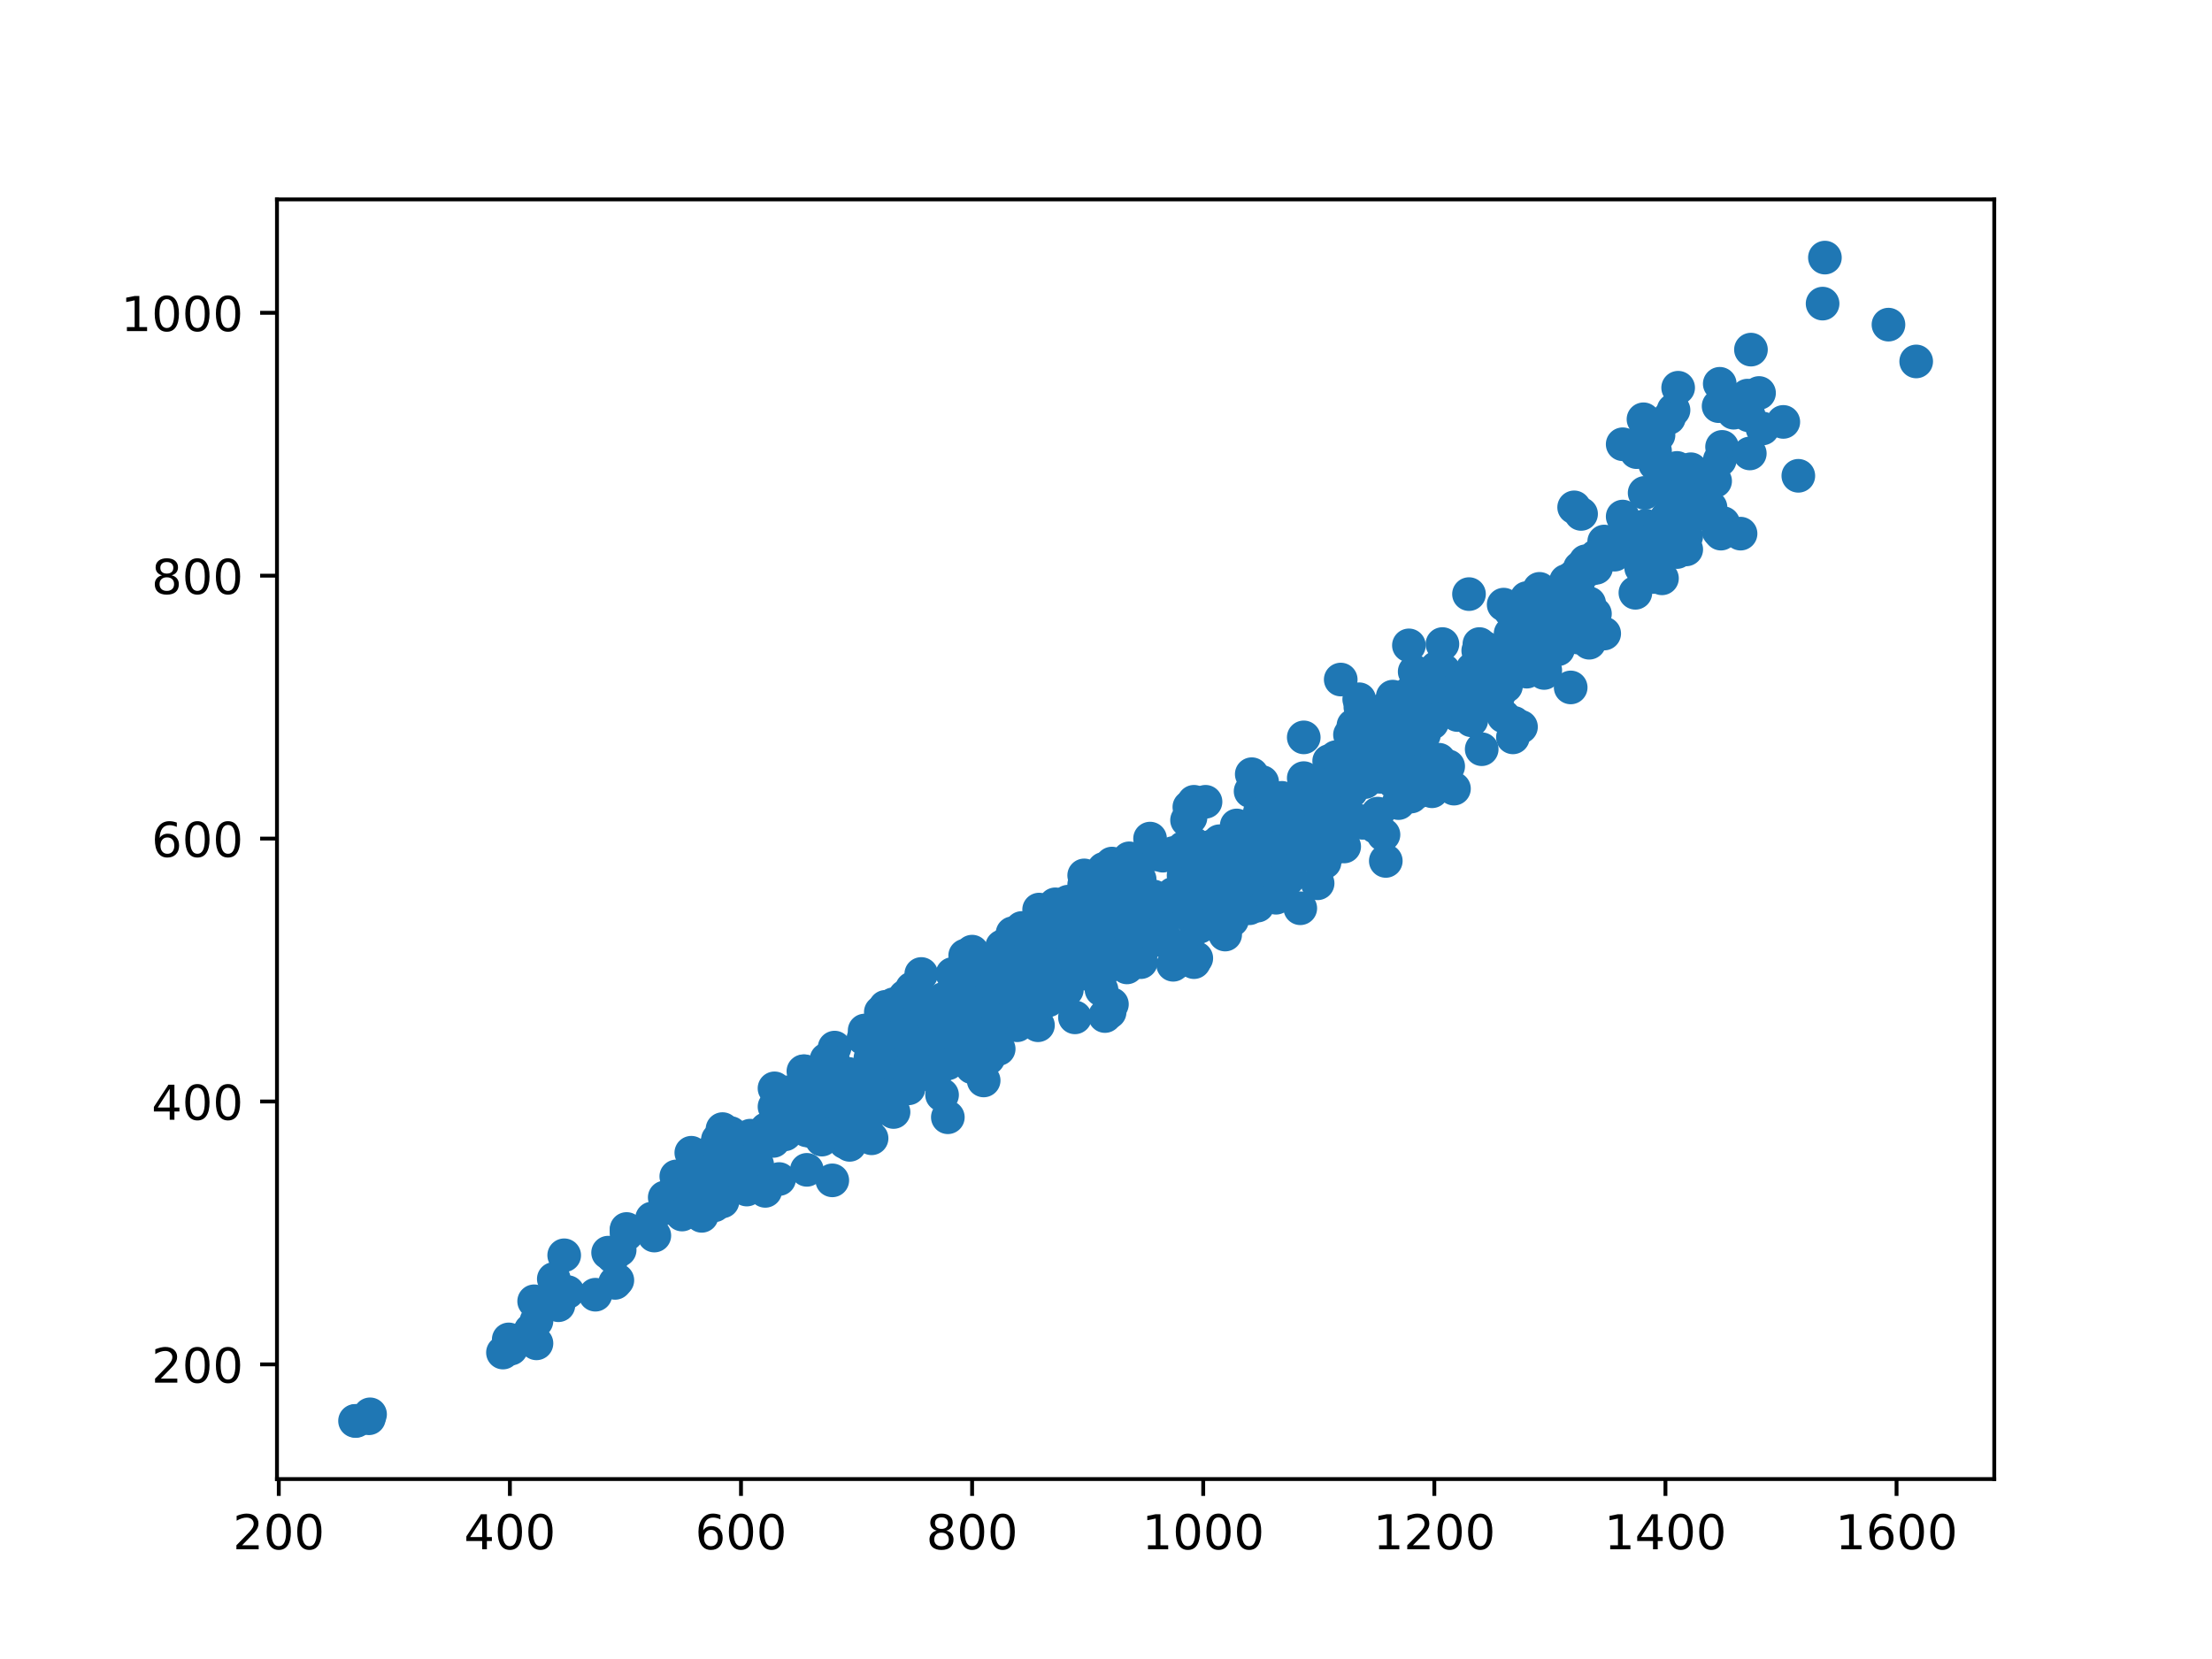 <?xml version="1.0" encoding="utf-8" standalone="no"?>
<!DOCTYPE svg PUBLIC "-//W3C//DTD SVG 1.1//EN"
  "http://www.w3.org/Graphics/SVG/1.1/DTD/svg11.dtd">
<!-- Created with matplotlib (http://matplotlib.org/) -->
<svg height="345pt" version="1.1" viewBox="0 0 460 345" width="460pt" xmlns="http://www.w3.org/2000/svg" xmlns:xlink="http://www.w3.org/1999/xlink">
 <defs>
  <style type="text/css">
*{stroke-linecap:butt;stroke-linejoin:round;}
  </style>
 </defs>
 <g id="figure_1">
  <g id="patch_1">
   <path d="M 0 345.6 
L 460.8 345.6 
L 460.8 0 
L 0 0 
z
" style="fill:#ffffff;"/>
  </g>
  <g id="axes_1">
   <g id="patch_2">
    <path d="M 57.6 307.584 
L 414.72 307.584 
L 414.72 41.472 
L 57.6 41.472 
z
" style="fill:#ffffff;"/>
   </g>
   <g id="PathCollection_1">
    <defs>
     <path d="M 0 3 
C 0.796 3 1.559 2.684 2.121 2.121 
C 2.684 1.559 3 0.796 3 0 
C 3 -0.796 2.684 -1.559 2.121 -2.121 
C 1.559 -2.684 0.796 -3 0 -3 
C -0.796 -3 -1.559 -2.684 -2.121 -2.121 
C -2.684 -1.559 -3 -0.796 -3 0 
C -3 0.796 -2.684 1.559 -2.121 2.121 
C -1.559 2.684 -0.796 3 0 3 
z
" id="m19c6574b0d" style="stroke:#1f77b4;"/>
    </defs>
    <g clip-path="url(#pa0aa791516)">
     <use style="fill:#1f77b4;stroke:#1f77b4;" x="136.073" xlink:href="#m19c6574b0d" y="256.943"/>
     <use style="fill:#1f77b4;stroke:#1f77b4;" x="170.196" xlink:href="#m19c6574b0d" y="234.255"/>
     <use style="fill:#1f77b4;stroke:#1f77b4;" x="174.282" xlink:href="#m19c6574b0d" y="234.255"/>
     <use style="fill:#1f77b4;stroke:#1f77b4;" x="156.98" xlink:href="#m19c6574b0d" y="243.002"/>
     <use style="fill:#1f77b4;stroke:#1f77b4;" x="170.437" xlink:href="#m19c6574b0d" y="235.622"/>
     <use style="fill:#1f77b4;stroke:#1f77b4;" x="179.328" xlink:href="#m19c6574b0d" y="232.068"/>
     <use style="fill:#1f77b4;stroke:#1f77b4;" x="185.336" xlink:href="#m19c6574b0d" y="222.228"/>
     <use style="fill:#1f77b4;stroke:#1f77b4;" x="190.622" xlink:href="#m19c6574b0d" y="223.594"/>
     <use style="fill:#1f77b4;stroke:#1f77b4;" x="167.793" xlink:href="#m19c6574b0d" y="235.075"/>
     <use style="fill:#1f77b4;stroke:#1f77b4;" x="189.18" xlink:href="#m19c6574b0d" y="221.681"/>
     <use style="fill:#1f77b4;stroke:#1f77b4;" x="176.444" xlink:href="#m19c6574b0d" y="236.442"/>
     <use style="fill:#1f77b4;stroke:#1f77b4;" x="179.088" xlink:href="#m19c6574b0d" y="232.342"/>
     <use style="fill:#1f77b4;stroke:#1f77b4;" x="183.894" xlink:href="#m19c6574b0d" y="219.221"/>
     <use style="fill:#1f77b4;stroke:#1f77b4;" x="185.095" xlink:href="#m19c6574b0d" y="227.148"/>
     <use style="fill:#1f77b4;stroke:#1f77b4;" x="188.46" xlink:href="#m19c6574b0d" y="215.667"/>
     <use style="fill:#1f77b4;stroke:#1f77b4;" x="176.444" xlink:href="#m19c6574b0d" y="226.601"/>
     <use style="fill:#1f77b4;stroke:#1f77b4;" x="163.228" xlink:href="#m19c6574b0d" y="235.895"/>
     <use style="fill:#1f77b4;stroke:#1f77b4;" x="169.475" xlink:href="#m19c6574b0d" y="227.695"/>
     <use style="fill:#1f77b4;stroke:#1f77b4;" x="163.948" xlink:href="#m19c6574b0d" y="231.522"/>
     <use style="fill:#1f77b4;stroke:#1f77b4;" x="182.212" xlink:href="#m19c6574b0d" y="217.307"/>
     <use style="fill:#1f77b4;stroke:#1f77b4;" x="185.816" xlink:href="#m19c6574b0d" y="208.834"/>
     <use style="fill:#1f77b4;stroke:#1f77b4;" x="172.119" xlink:href="#m19c6574b0d" y="223.594"/>
     <use style="fill:#1f77b4;stroke:#1f77b4;" x="170.677" xlink:href="#m19c6574b0d" y="229.335"/>
     <use style="fill:#1f77b4;stroke:#1f77b4;" x="201.676" xlink:href="#m19c6574b0d" y="202"/>
     <use style="fill:#1f77b4;stroke:#1f77b4;" x="202.157" xlink:href="#m19c6574b0d" y="197.9"/>
     <use style="fill:#1f77b4;stroke:#1f77b4;" x="184.615" xlink:href="#m19c6574b0d" y="215.121"/>
     <use style="fill:#1f77b4;stroke:#1f77b4;" x="223.544" xlink:href="#m19c6574b0d" y="188.332"/>
     <use style="fill:#1f77b4;stroke:#1f77b4;" x="190.142" xlink:href="#m19c6574b0d" y="211.294"/>
     <use style="fill:#1f77b4;stroke:#1f77b4;" x="192.304" xlink:href="#m19c6574b0d" y="210.2"/>
     <use style="fill:#1f77b4;stroke:#1f77b4;" x="165.871" xlink:href="#m19c6574b0d" y="226.601"/>
     <use style="fill:#1f77b4;stroke:#1f77b4;" x="157.941" xlink:href="#m19c6574b0d" y="236.169"/>
     <use style="fill:#1f77b4;stroke:#1f77b4;" x="182.933" xlink:href="#m19c6574b0d" y="223.594"/>
     <use style="fill:#1f77b4;stroke:#1f77b4;" x="204.079" xlink:href="#m19c6574b0d" y="214.027"/>
     <use style="fill:#1f77b4;stroke:#1f77b4;" x="247.334" xlink:href="#m19c6574b0d" y="167.831"/>
     <use style="fill:#1f77b4;stroke:#1f77b4;" x="260.311" xlink:href="#m19c6574b0d" y="160.997"/>
     <use style="fill:#1f77b4;stroke:#1f77b4;" x="231.234" xlink:href="#m19c6574b0d" y="179.585"/>
     <use style="fill:#1f77b4;stroke:#1f77b4;" x="209.366" xlink:href="#m19c6574b0d" y="204.46"/>
     <use style="fill:#1f77b4;stroke:#1f77b4;" x="227.629" xlink:href="#m19c6574b0d" y="187.512"/>
     <use style="fill:#1f77b4;stroke:#1f77b4;" x="237.001" xlink:href="#m19c6574b0d" y="182.865"/>
     <use style="fill:#1f77b4;stroke:#1f77b4;" x="207.684" xlink:href="#m19c6574b0d" y="201.18"/>
     <use style="fill:#1f77b4;stroke:#1f77b4;" x="199.273" xlink:href="#m19c6574b0d" y="206.647"/>
     <use style="fill:#1f77b4;stroke:#1f77b4;" x="190.622" xlink:href="#m19c6574b0d" y="220.861"/>
     <use style="fill:#1f77b4;stroke:#1f77b4;" x="200.955" xlink:href="#m19c6574b0d" y="213.207"/>
     <use style="fill:#1f77b4;stroke:#1f77b4;" x="209.126" xlink:href="#m19c6574b0d" y="202.82"/>
     <use style="fill:#1f77b4;stroke:#1f77b4;" x="199.033" xlink:href="#m19c6574b0d" y="213.481"/>
     <use style="fill:#1f77b4;stroke:#1f77b4;" x="209.366" xlink:href="#m19c6574b0d" y="205.007"/>
     <use style="fill:#1f77b4;stroke:#1f77b4;" x="207.444" xlink:href="#m19c6574b0d" y="209.38"/>
     <use style="fill:#1f77b4;stroke:#1f77b4;" x="189.18" xlink:href="#m19c6574b0d" y="219.768"/>
     <use style="fill:#1f77b4;stroke:#1f77b4;" x="260.07" xlink:href="#m19c6574b0d" y="164.551"/>
     <use style="fill:#1f77b4;stroke:#1f77b4;" x="218.978" xlink:href="#m19c6574b0d" y="198.72"/>
     <use style="fill:#1f77b4;stroke:#1f77b4;" x="207.444" xlink:href="#m19c6574b0d" y="210.474"/>
     <use style="fill:#1f77b4;stroke:#1f77b4;" x="207.684" xlink:href="#m19c6574b0d" y="199.266"/>
     <use style="fill:#1f77b4;stroke:#1f77b4;" x="179.328" xlink:href="#m19c6574b0d" y="226.328"/>
     <use style="fill:#1f77b4;stroke:#1f77b4;" x="203.599" xlink:href="#m19c6574b0d" y="202.273"/>
     <use style="fill:#1f77b4;stroke:#1f77b4;" x="170.437" xlink:href="#m19c6574b0d" y="225.235"/>
     <use style="fill:#1f77b4;stroke:#1f77b4;" x="174.041" xlink:href="#m19c6574b0d" y="224.688"/>
     <use style="fill:#1f77b4;stroke:#1f77b4;" x="227.869" xlink:href="#m19c6574b0d" y="194.619"/>
     <use style="fill:#1f77b4;stroke:#1f77b4;" x="225.707" xlink:href="#m19c6574b0d" y="186.145"/>
     <use style="fill:#1f77b4;stroke:#1f77b4;" x="142.802" xlink:href="#m19c6574b0d" y="248.469"/>
     <use style="fill:#1f77b4;stroke:#1f77b4;" x="128.864" xlink:href="#m19c6574b0d" y="259.95"/>
     <use style="fill:#1f77b4;stroke:#1f77b4;" x="128.383" xlink:href="#m19c6574b0d" y="266.237"/>
     <use style="fill:#1f77b4;stroke:#1f77b4;" x="187.498" xlink:href="#m19c6574b0d" y="211.84"/>
     <use style="fill:#1f77b4;stroke:#1f77b4;" x="222.102" xlink:href="#m19c6574b0d" y="187.512"/>
     <use style="fill:#1f77b4;stroke:#1f77b4;" x="165.871" xlink:href="#m19c6574b0d" y="232.068"/>
     <use style="fill:#1f77b4;stroke:#1f77b4;" x="225.466" xlink:href="#m19c6574b0d" y="182.045"/>
     <use style="fill:#1f77b4;stroke:#1f77b4;" x="185.816" xlink:href="#m19c6574b0d" y="222.774"/>
     <use style="fill:#1f77b4;stroke:#1f77b4;" x="115.167" xlink:href="#m19c6574b0d" y="265.964"/>
     <use style="fill:#1f77b4;stroke:#1f77b4;" x="230.032" xlink:href="#m19c6574b0d" y="182.045"/>
     <use style="fill:#1f77b4;stroke:#1f77b4;" x="150.251" xlink:href="#m19c6574b0d" y="234.802"/>
     <use style="fill:#1f77b4;stroke:#1f77b4;" x="226.668" xlink:href="#m19c6574b0d" y="192.159"/>
     <use style="fill:#1f77b4;stroke:#1f77b4;" x="221.862" xlink:href="#m19c6574b0d" y="195.986"/>
     <use style="fill:#1f77b4;stroke:#1f77b4;" x="228.59" xlink:href="#m19c6574b0d" y="191.612"/>
     <use style="fill:#1f77b4;stroke:#1f77b4;" x="230.753" xlink:href="#m19c6574b0d" y="190.519"/>
     <use style="fill:#1f77b4;stroke:#1f77b4;" x="126.461" xlink:href="#m19c6574b0d" y="260.497"/>
     <use style="fill:#1f77b4;stroke:#1f77b4;" x="156.739" xlink:href="#m19c6574b0d" y="242.729"/>
     <use style="fill:#1f77b4;stroke:#1f77b4;" x="148.569" xlink:href="#m19c6574b0d" y="250.656"/>
     <use style="fill:#1f77b4;stroke:#1f77b4;" x="157.46" xlink:href="#m19c6574b0d" y="242.182"/>
     <use style="fill:#1f77b4;stroke:#1f77b4;" x="191.103" xlink:href="#m19c6574b0d" y="212.114"/>
     <use style="fill:#1f77b4;stroke:#1f77b4;" x="149.05" xlink:href="#m19c6574b0d" y="248.196"/>
     <use style="fill:#1f77b4;stroke:#1f77b4;" x="159.623" xlink:href="#m19c6574b0d" y="236.989"/>
     <use style="fill:#1f77b4;stroke:#1f77b4;" x="173.08" xlink:href="#m19c6574b0d" y="245.463"/>
     <use style="fill:#1f77b4;stroke:#1f77b4;" x="118.05" xlink:href="#m19c6574b0d" y="268.697"/>
     <use style="fill:#1f77b4;stroke:#1f77b4;" x="116.128" xlink:href="#m19c6574b0d" y="271.431"/>
     <use style="fill:#1f77b4;stroke:#1f77b4;" x="150.251" xlink:href="#m19c6574b0d" y="249.836"/>
     <use style="fill:#1f77b4;stroke:#1f77b4;" x="175.723" xlink:href="#m19c6574b0d" y="230.975"/>
     <use style="fill:#1f77b4;stroke:#1f77b4;" x="182.692" xlink:href="#m19c6574b0d" y="227.695"/>
     <use style="fill:#1f77b4;stroke:#1f77b4;" x="174.762" xlink:href="#m19c6574b0d" y="236.442"/>
     <use style="fill:#1f77b4;stroke:#1f77b4;" x="176.444" xlink:href="#m19c6574b0d" y="235.895"/>
     <use style="fill:#1f77b4;stroke:#1f77b4;" x="202.397" xlink:href="#m19c6574b0d" y="216.214"/>
     <use style="fill:#1f77b4;stroke:#1f77b4;" x="189.18" xlink:href="#m19c6574b0d" y="221.681"/>
     <use style="fill:#1f77b4;stroke:#1f77b4;" x="160.824" xlink:href="#m19c6574b0d" y="237.262"/>
     <use style="fill:#1f77b4;stroke:#1f77b4;" x="176.444" xlink:href="#m19c6574b0d" y="223.321"/>
     <use style="fill:#1f77b4;stroke:#1f77b4;" x="176.685" xlink:href="#m19c6574b0d" y="225.508"/>
     <use style="fill:#1f77b4;stroke:#1f77b4;" x="179.809" xlink:href="#m19c6574b0d" y="228.788"/>
     <use style="fill:#1f77b4;stroke:#1f77b4;" x="163.468" xlink:href="#m19c6574b0d" y="235.622"/>
     <use style="fill:#1f77b4;stroke:#1f77b4;" x="178.847" xlink:href="#m19c6574b0d" y="226.601"/>
     <use style="fill:#1f77b4;stroke:#1f77b4;" x="177.646" xlink:href="#m19c6574b0d" y="228.788"/>
     <use style="fill:#1f77b4;stroke:#1f77b4;" x="172.119" xlink:href="#m19c6574b0d" y="232.342"/>
     <use style="fill:#1f77b4;stroke:#1f77b4;" x="171.158" xlink:href="#m19c6574b0d" y="227.695"/>
     <use style="fill:#1f77b4;stroke:#1f77b4;" x="180.529" xlink:href="#m19c6574b0d" y="223.868"/>
     <use style="fill:#1f77b4;stroke:#1f77b4;" x="181.25" xlink:href="#m19c6574b0d" y="222.501"/>
     <use style="fill:#1f77b4;stroke:#1f77b4;" x="180.77" xlink:href="#m19c6574b0d" y="229.062"/>
     <use style="fill:#1f77b4;stroke:#1f77b4;" x="186.777" xlink:href="#m19c6574b0d" y="223.868"/>
     <use style="fill:#1f77b4;stroke:#1f77b4;" x="201.676" xlink:href="#m19c6574b0d" y="207.74"/>
     <use style="fill:#1f77b4;stroke:#1f77b4;" x="203.839" xlink:href="#m19c6574b0d" y="209.927"/>
     <use style="fill:#1f77b4;stroke:#1f77b4;" x="156.499" xlink:href="#m19c6574b0d" y="239.996"/>
     <use style="fill:#1f77b4;stroke:#1f77b4;" x="249.257" xlink:href="#m19c6574b0d" y="184.232"/>
     <use style="fill:#1f77b4;stroke:#1f77b4;" x="277.132" xlink:href="#m19c6574b0d" y="170.838"/>
     <use style="fill:#1f77b4;stroke:#1f77b4;" x="241.807" xlink:href="#m19c6574b0d" y="193.799"/>
     <use style="fill:#1f77b4;stroke:#1f77b4;" x="272.086" xlink:href="#m19c6574b0d" y="177.672"/>
     <use style="fill:#1f77b4;stroke:#1f77b4;" x="263.675" xlink:href="#m19c6574b0d" y="175.485"/>
     <use style="fill:#1f77b4;stroke:#1f77b4;" x="291.55" xlink:href="#m19c6574b0d" y="154.437"/>
     <use style="fill:#1f77b4;stroke:#1f77b4;" x="286.264" xlink:href="#m19c6574b0d" y="158.264"/>
     <use style="fill:#1f77b4;stroke:#1f77b4;" x="286.504" xlink:href="#m19c6574b0d" y="169.198"/>
     <use style="fill:#1f77b4;stroke:#1f77b4;" x="284.822" xlink:href="#m19c6574b0d" y="157.717"/>
     <use style="fill:#1f77b4;stroke:#1f77b4;" x="289.628" xlink:href="#m19c6574b0d" y="144.869"/>
     <use style="fill:#1f77b4;stroke:#1f77b4;" x="293.473" xlink:href="#m19c6574b0d" y="154.163"/>
     <use style="fill:#1f77b4;stroke:#1f77b4;" x="228.11" xlink:href="#m19c6574b0d" y="191.339"/>
     <use style="fill:#1f77b4;stroke:#1f77b4;" x="312.457" xlink:href="#m19c6574b0d" y="136.122"/>
     <use style="fill:#1f77b4;stroke:#1f77b4;" x="306.689" xlink:href="#m19c6574b0d" y="141.863"/>
     <use style="fill:#1f77b4;stroke:#1f77b4;" x="289.628" xlink:href="#m19c6574b0d" y="152.25"/>
     <use style="fill:#1f77b4;stroke:#1f77b4;" x="253.822" xlink:href="#m19c6574b0d" y="181.498"/>
     <use style="fill:#1f77b4;stroke:#1f77b4;" x="250.458" xlink:href="#m19c6574b0d" y="191.339"/>
     <use style="fill:#1f77b4;stroke:#1f77b4;" x="251.9" xlink:href="#m19c6574b0d" y="190.246"/>
     <use style="fill:#1f77b4;stroke:#1f77b4;" x="281.457" xlink:href="#m19c6574b0d" y="150.883"/>
     <use style="fill:#1f77b4;stroke:#1f77b4;" x="242.047" xlink:href="#m19c6574b0d" y="188.606"/>
     <use style="fill:#1f77b4;stroke:#1f77b4;" x="246.854" xlink:href="#m19c6574b0d" y="182.045"/>
     <use style="fill:#1f77b4;stroke:#1f77b4;" x="274.969" xlink:href="#m19c6574b0d" y="165.917"/>
     <use style="fill:#1f77b4;stroke:#1f77b4;" x="285.543" xlink:href="#m19c6574b0d" y="160.177"/>
     <use style="fill:#1f77b4;stroke:#1f77b4;" x="286.264" xlink:href="#m19c6574b0d" y="154.437"/>
     <use style="fill:#1f77b4;stroke:#1f77b4;" x="287.225" xlink:href="#m19c6574b0d" y="153.89"/>
     <use style="fill:#1f77b4;stroke:#1f77b4;" x="289.868" xlink:href="#m19c6574b0d" y="150.336"/>
     <use style="fill:#1f77b4;stroke:#1f77b4;" x="298.519" xlink:href="#m19c6574b0d" y="145.143"/>
     <use style="fill:#1f77b4;stroke:#1f77b4;" x="296.597" xlink:href="#m19c6574b0d" y="147.603"/>
     <use style="fill:#1f77b4;stroke:#1f77b4;" x="298.279" xlink:href="#m19c6574b0d" y="146.236"/>
     <use style="fill:#1f77b4;stroke:#1f77b4;" x="274.969" xlink:href="#m19c6574b0d" y="167.558"/>
     <use style="fill:#1f77b4;stroke:#1f77b4;" x="297.318" xlink:href="#m19c6574b0d" y="148.15"/>
     <use style="fill:#1f77b4;stroke:#1f77b4;" x="265.838" xlink:href="#m19c6574b0d" y="170.564"/>
     <use style="fill:#1f77b4;stroke:#1f77b4;" x="287.465" xlink:href="#m19c6574b0d" y="154.71"/>
     <use style="fill:#1f77b4;stroke:#1f77b4;" x="285.062" xlink:href="#m19c6574b0d" y="156.35"/>
     <use style="fill:#1f77b4;stroke:#1f77b4;" x="291.791" xlink:href="#m19c6574b0d" y="156.077"/>
     <use style="fill:#1f77b4;stroke:#1f77b4;" x="285.062" xlink:href="#m19c6574b0d" y="156.624"/>
     <use style="fill:#1f77b4;stroke:#1f77b4;" x="289.147" xlink:href="#m19c6574b0d" y="155.803"/>
     <use style="fill:#1f77b4;stroke:#1f77b4;" x="291.31" xlink:href="#m19c6574b0d" y="155.53"/>
     <use style="fill:#1f77b4;stroke:#1f77b4;" x="250.698" xlink:href="#m19c6574b0d" y="186.965"/>
     <use style="fill:#1f77b4;stroke:#1f77b4;" x="199.033" xlink:href="#m19c6574b0d" y="218.127"/>
     <use style="fill:#1f77b4;stroke:#1f77b4;" x="235.8" xlink:href="#m19c6574b0d" y="192.159"/>
     <use style="fill:#1f77b4;stroke:#1f77b4;" x="235.559" xlink:href="#m19c6574b0d" y="195.166"/>
     <use style="fill:#1f77b4;stroke:#1f77b4;" x="227.629" xlink:href="#m19c6574b0d" y="198.72"/>
     <use style="fill:#1f77b4;stroke:#1f77b4;" x="226.668" xlink:href="#m19c6574b0d" y="197.626"/>
     <use style="fill:#1f77b4;stroke:#1f77b4;" x="236.04" xlink:href="#m19c6574b0d" y="193.526"/>
     <use style="fill:#1f77b4;stroke:#1f77b4;" x="178.847" xlink:href="#m19c6574b0d" y="226.601"/>
     <use style="fill:#1f77b4;stroke:#1f77b4;" x="184.615" xlink:href="#m19c6574b0d" y="220.314"/>
     <use style="fill:#1f77b4;stroke:#1f77b4;" x="214.893" xlink:href="#m19c6574b0d" y="200.633"/>
     <use style="fill:#1f77b4;stroke:#1f77b4;" x="187.258" xlink:href="#m19c6574b0d" y="225.508"/>
     <use style="fill:#1f77b4;stroke:#1f77b4;" x="188.94" xlink:href="#m19c6574b0d" y="226.328"/>
     <use style="fill:#1f77b4;stroke:#1f77b4;" x="194.467" xlink:href="#m19c6574b0d" y="214.847"/>
     <use style="fill:#1f77b4;stroke:#1f77b4;" x="195.188" xlink:href="#m19c6574b0d" y="219.494"/>
     <use style="fill:#1f77b4;stroke:#1f77b4;" x="181.731" xlink:href="#m19c6574b0d" y="224.961"/>
     <use style="fill:#1f77b4;stroke:#1f77b4;" x="237.001" xlink:href="#m19c6574b0d" y="187.786"/>
     <use style="fill:#1f77b4;stroke:#1f77b4;" x="210.808" xlink:href="#m19c6574b0d" y="205.827"/>
     <use style="fill:#1f77b4;stroke:#1f77b4;" x="203.358" xlink:href="#m19c6574b0d" y="204.187"/>
     <use style="fill:#1f77b4;stroke:#1f77b4;" x="200.715" xlink:href="#m19c6574b0d" y="198.72"/>
     <use style="fill:#1f77b4;stroke:#1f77b4;" x="115.888" xlink:href="#m19c6574b0d" y="269.791"/>
     <use style="fill:#1f77b4;stroke:#1f77b4;" x="208.165" xlink:href="#m19c6574b0d" y="207.193"/>
     <use style="fill:#1f77b4;stroke:#1f77b4;" x="202.397" xlink:href="#m19c6574b0d" y="213.754"/>
     <use style="fill:#1f77b4;stroke:#1f77b4;" x="191.583" xlink:href="#m19c6574b0d" y="223.048"/>
     <use style="fill:#1f77b4;stroke:#1f77b4;" x="203.599" xlink:href="#m19c6574b0d" y="216.761"/>
     <use style="fill:#1f77b4;stroke:#1f77b4;" x="174.522" xlink:href="#m19c6574b0d" y="223.048"/>
     <use style="fill:#1f77b4;stroke:#1f77b4;" x="186.537" xlink:href="#m19c6574b0d" y="220.041"/>
     <use style="fill:#1f77b4;stroke:#1f77b4;" x="185.816" xlink:href="#m19c6574b0d" y="220.041"/>
     <use style="fill:#1f77b4;stroke:#1f77b4;" x="171.158" xlink:href="#m19c6574b0d" y="228.241"/>
     <use style="fill:#1f77b4;stroke:#1f77b4;" x="171.878" xlink:href="#m19c6574b0d" y="229.335"/>
     <use style="fill:#1f77b4;stroke:#1f77b4;" x="174.282" xlink:href="#m19c6574b0d" y="229.335"/>
     <use style="fill:#1f77b4;stroke:#1f77b4;" x="189.901" xlink:href="#m19c6574b0d" y="211.567"/>
     <use style="fill:#1f77b4;stroke:#1f77b4;" x="175.243" xlink:href="#m19c6574b0d" y="229.882"/>
     <use style="fill:#1f77b4;stroke:#1f77b4;" x="209.606" xlink:href="#m19c6574b0d" y="201.726"/>
     <use style="fill:#1f77b4;stroke:#1f77b4;" x="181.01" xlink:href="#m19c6574b0d" y="220.041"/>
     <use style="fill:#1f77b4;stroke:#1f77b4;" x="183.653" xlink:href="#m19c6574b0d" y="223.321"/>
     <use style="fill:#1f77b4;stroke:#1f77b4;" x="189.18" xlink:href="#m19c6574b0d" y="211.84"/>
     <use style="fill:#1f77b4;stroke:#1f77b4;" x="185.095" xlink:href="#m19c6574b0d" y="218.674"/>
     <use style="fill:#1f77b4;stroke:#1f77b4;" x="257.187" xlink:href="#m19c6574b0d" y="171.658"/>
     <use style="fill:#1f77b4;stroke:#1f77b4;" x="208.645" xlink:href="#m19c6574b0d" y="209.38"/>
     <use style="fill:#1f77b4;stroke:#1f77b4;" x="224.505" xlink:href="#m19c6574b0d" y="196.259"/>
     <use style="fill:#1f77b4;stroke:#1f77b4;" x="234.838" xlink:href="#m19c6574b0d" y="194.073"/>
     <use style="fill:#1f77b4;stroke:#1f77b4;" x="213.211" xlink:href="#m19c6574b0d" y="206.647"/>
     <use style="fill:#1f77b4;stroke:#1f77b4;" x="267.52" xlink:href="#m19c6574b0d" y="178.492"/>
     <use style="fill:#1f77b4;stroke:#1f77b4;" x="263.194" xlink:href="#m19c6574b0d" y="181.498"/>
     <use style="fill:#1f77b4;stroke:#1f77b4;" x="237.482" xlink:href="#m19c6574b0d" y="193.799"/>
     <use style="fill:#1f77b4;stroke:#1f77b4;" x="247.094" xlink:href="#m19c6574b0d" y="190.246"/>
     <use style="fill:#1f77b4;stroke:#1f77b4;" x="238.924" xlink:href="#m19c6574b0d" y="195.166"/>
     <use style="fill:#1f77b4;stroke:#1f77b4;" x="265.838" xlink:href="#m19c6574b0d" y="183.959"/>
     <use style="fill:#1f77b4;stroke:#1f77b4;" x="282.178" xlink:href="#m19c6574b0d" y="170.564"/>
     <use style="fill:#1f77b4;stroke:#1f77b4;" x="266.318" xlink:href="#m19c6574b0d" y="176.031"/>
     <use style="fill:#1f77b4;stroke:#1f77b4;" x="286.023" xlink:href="#m19c6574b0d" y="171.931"/>
     <use style="fill:#1f77b4;stroke:#1f77b4;" x="229.071" xlink:href="#m19c6574b0d" y="205.827"/>
     <use style="fill:#1f77b4;stroke:#1f77b4;" x="272.806" xlink:href="#m19c6574b0d" y="174.391"/>
     <use style="fill:#1f77b4;stroke:#1f77b4;" x="274.008" xlink:href="#m19c6574b0d" y="183.685"/>
     <use style="fill:#1f77b4;stroke:#1f77b4;" x="224.986" xlink:href="#m19c6574b0d" y="200.906"/>
     <use style="fill:#1f77b4;stroke:#1f77b4;" x="217.536" xlink:href="#m19c6574b0d" y="205.007"/>
     <use style="fill:#1f77b4;stroke:#1f77b4;" x="231.474" xlink:href="#m19c6574b0d" y="197.626"/>
     <use style="fill:#1f77b4;stroke:#1f77b4;" x="235.8" xlink:href="#m19c6574b0d" y="198.993"/>
     <use style="fill:#1f77b4;stroke:#1f77b4;" x="245.171" xlink:href="#m19c6574b0d" y="197.353"/>
     <use style="fill:#1f77b4;stroke:#1f77b4;" x="234.117" xlink:href="#m19c6574b0d" y="197.626"/>
     <use style="fill:#1f77b4;stroke:#1f77b4;" x="236.52" xlink:href="#m19c6574b0d" y="198.173"/>
     <use style="fill:#1f77b4;stroke:#1f77b4;" x="227.629" xlink:href="#m19c6574b0d" y="200.906"/>
     <use style="fill:#1f77b4;stroke:#1f77b4;" x="211.529" xlink:href="#m19c6574b0d" y="213.207"/>
     <use style="fill:#1f77b4;stroke:#1f77b4;" x="207.444" xlink:href="#m19c6574b0d" y="212.114"/>
     <use style="fill:#1f77b4;stroke:#1f77b4;" x="211.529" xlink:href="#m19c6574b0d" y="211.84"/>
     <use style="fill:#1f77b4;stroke:#1f77b4;" x="212.009" xlink:href="#m19c6574b0d" y="210.747"/>
     <use style="fill:#1f77b4;stroke:#1f77b4;" x="211.288" xlink:href="#m19c6574b0d" y="210.747"/>
     <use style="fill:#1f77b4;stroke:#1f77b4;" x="211.288" xlink:href="#m19c6574b0d" y="212.934"/>
     <use style="fill:#1f77b4;stroke:#1f77b4;" x="215.133" xlink:href="#m19c6574b0d" y="209.38"/>
     <use style="fill:#1f77b4;stroke:#1f77b4;" x="226.187" xlink:href="#m19c6574b0d" y="202.546"/>
     <use style="fill:#1f77b4;stroke:#1f77b4;" x="239.644" xlink:href="#m19c6574b0d" y="192.706"/>
     <use style="fill:#1f77b4;stroke:#1f77b4;" x="265.597" xlink:href="#m19c6574b0d" y="177.672"/>
     <use style="fill:#1f77b4;stroke:#1f77b4;" x="275.21" xlink:href="#m19c6574b0d" y="171.111"/>
     <use style="fill:#1f77b4;stroke:#1f77b4;" x="250.698" xlink:href="#m19c6574b0d" y="184.779"/>
     <use style="fill:#1f77b4;stroke:#1f77b4;" x="278.574" xlink:href="#m19c6574b0d" y="164.824"/>
     <use style="fill:#1f77b4;stroke:#1f77b4;" x="270.884" xlink:href="#m19c6574b0d" y="168.378"/>
     <use style="fill:#1f77b4;stroke:#1f77b4;" x="222.102" xlink:href="#m19c6574b0d" y="198.446"/>
     <use style="fill:#1f77b4;stroke:#1f77b4;" x="262.473" xlink:href="#m19c6574b0d" y="178.218"/>
     <use style="fill:#1f77b4;stroke:#1f77b4;" x="249.016" xlink:href="#m19c6574b0d" y="180.952"/>
     <use style="fill:#1f77b4;stroke:#1f77b4;" x="250.939" xlink:href="#m19c6574b0d" y="185.052"/>
     <use style="fill:#1f77b4;stroke:#1f77b4;" x="260.551" xlink:href="#m19c6574b0d" y="172.205"/>
     <use style="fill:#1f77b4;stroke:#1f77b4;" x="266.559" xlink:href="#m19c6574b0d" y="167.558"/>
     <use style="fill:#1f77b4;stroke:#1f77b4;" x="226.187" xlink:href="#m19c6574b0d" y="196.259"/>
     <use style="fill:#1f77b4;stroke:#1f77b4;" x="250.698" xlink:href="#m19c6574b0d" y="187.786"/>
     <use style="fill:#1f77b4;stroke:#1f77b4;" x="140.639" xlink:href="#m19c6574b0d" y="244.643"/>
     <use style="fill:#1f77b4;stroke:#1f77b4;" x="130.306" xlink:href="#m19c6574b0d" y="255.85"/>
     <use style="fill:#1f77b4;stroke:#1f77b4;" x="130.306" xlink:href="#m19c6574b0d" y="255.577"/>
     <use style="fill:#1f77b4;stroke:#1f77b4;" x="210.808" xlink:href="#m19c6574b0d" y="200.906"/>
     <use style="fill:#1f77b4;stroke:#1f77b4;" x="223.784" xlink:href="#m19c6574b0d" y="195.166"/>
     <use style="fill:#1f77b4;stroke:#1f77b4;" x="217.056" xlink:href="#m19c6574b0d" y="202.82"/>
     <use style="fill:#1f77b4;stroke:#1f77b4;" x="273.527" xlink:href="#m19c6574b0d" y="173.571"/>
     <use style="fill:#1f77b4;stroke:#1f77b4;" x="275.21" xlink:href="#m19c6574b0d" y="166.737"/>
     <use style="fill:#1f77b4;stroke:#1f77b4;" x="276.411" xlink:href="#m19c6574b0d" y="168.104"/>
     <use style="fill:#1f77b4;stroke:#1f77b4;" x="278.814" xlink:href="#m19c6574b0d" y="167.558"/>
     <use style="fill:#1f77b4;stroke:#1f77b4;" x="198.793" xlink:href="#m19c6574b0d" y="212.387"/>
     <use style="fill:#1f77b4;stroke:#1f77b4;" x="130.306" xlink:href="#m19c6574b0d" y="256.67"/>
     <use style="fill:#1f77b4;stroke:#1f77b4;" x="159.142" xlink:href="#m19c6574b0d" y="236.715"/>
     <use style="fill:#1f77b4;stroke:#1f77b4;" x="166.592" xlink:href="#m19c6574b0d" y="233.982"/>
     <use style="fill:#1f77b4;stroke:#1f77b4;" x="166.351" xlink:href="#m19c6574b0d" y="232.888"/>
     <use style="fill:#1f77b4;stroke:#1f77b4;" x="117.329" xlink:href="#m19c6574b0d" y="261.044"/>
     <use style="fill:#1f77b4;stroke:#1f77b4;" x="144.243" xlink:href="#m19c6574b0d" y="244.096"/>
     <use style="fill:#1f77b4;stroke:#1f77b4;" x="143.763" xlink:href="#m19c6574b0d" y="239.722"/>
     <use style="fill:#1f77b4;stroke:#1f77b4;" x="258.388" xlink:href="#m19c6574b0d" y="180.405"/>
     <use style="fill:#1f77b4;stroke:#1f77b4;" x="286.984" xlink:href="#m19c6574b0d" y="161.544"/>
     <use style="fill:#1f77b4;stroke:#1f77b4;" x="261.993" xlink:href="#m19c6574b0d" y="168.924"/>
     <use style="fill:#1f77b4;stroke:#1f77b4;" x="291.55" xlink:href="#m19c6574b0d" y="159.63"/>
     <use style="fill:#1f77b4;stroke:#1f77b4;" x="296.116" xlink:href="#m19c6574b0d" y="152.797"/>
     <use style="fill:#1f77b4;stroke:#1f77b4;" x="205.281" xlink:href="#m19c6574b0d" y="202.546"/>
     <use style="fill:#1f77b4;stroke:#1f77b4;" x="111.081" xlink:href="#m19c6574b0d" y="270.611"/>
     <use style="fill:#1f77b4;stroke:#1f77b4;" x="170.917" xlink:href="#m19c6574b0d" y="236.989"/>
     <use style="fill:#1f77b4;stroke:#1f77b4;" x="155.297" xlink:href="#m19c6574b0d" y="247.376"/>
     <use style="fill:#1f77b4;stroke:#1f77b4;" x="162.026" xlink:href="#m19c6574b0d" y="245.189"/>
     <use style="fill:#1f77b4;stroke:#1f77b4;" x="149.29" xlink:href="#m19c6574b0d" y="236.989"/>
     <use style="fill:#1f77b4;stroke:#1f77b4;" x="138.716" xlink:href="#m19c6574b0d" y="251.203"/>
     <use style="fill:#1f77b4;stroke:#1f77b4;" x="251.9" xlink:href="#m19c6574b0d" y="184.505"/>
     <use style="fill:#1f77b4;stroke:#1f77b4;" x="224.986" xlink:href="#m19c6574b0d" y="201.726"/>
     <use style="fill:#1f77b4;stroke:#1f77b4;" x="241.807" xlink:href="#m19c6574b0d" y="189.699"/>
     <use style="fill:#1f77b4;stroke:#1f77b4;" x="228.59" xlink:href="#m19c6574b0d" y="196.259"/>
     <use style="fill:#1f77b4;stroke:#1f77b4;" x="216.815" xlink:href="#m19c6574b0d" y="208.56"/>
     <use style="fill:#1f77b4;stroke:#1f77b4;" x="249.497" xlink:href="#m19c6574b0d" y="192.706"/>
     <use style="fill:#1f77b4;stroke:#1f77b4;" x="238.203" xlink:href="#m19c6574b0d" y="193.799"/>
     <use style="fill:#1f77b4;stroke:#1f77b4;" x="258.148" xlink:href="#m19c6574b0d" y="179.858"/>
     <use style="fill:#1f77b4;stroke:#1f77b4;" x="180.049" xlink:href="#m19c6574b0d" y="227.968"/>
     <use style="fill:#1f77b4;stroke:#1f77b4;" x="225.947" xlink:href="#m19c6574b0d" y="202"/>
     <use style="fill:#1f77b4;stroke:#1f77b4;" x="256.946" xlink:href="#m19c6574b0d" y="183.139"/>
     <use style="fill:#1f77b4;stroke:#1f77b4;" x="283.38" xlink:href="#m19c6574b0d" y="156.624"/>
     <use style="fill:#1f77b4;stroke:#1f77b4;" x="287.465" xlink:href="#m19c6574b0d" y="158.264"/>
     <use style="fill:#1f77b4;stroke:#1f77b4;" x="287.225" xlink:href="#m19c6574b0d" y="158.81"/>
     <use style="fill:#1f77b4;stroke:#1f77b4;" x="299.24" xlink:href="#m19c6574b0d" y="157.99"/>
     <use style="fill:#1f77b4;stroke:#1f77b4;" x="236.04" xlink:href="#m19c6574b0d" y="197.9"/>
     <use style="fill:#1f77b4;stroke:#1f77b4;" x="229.792" xlink:href="#m19c6574b0d" y="196.533"/>
     <use style="fill:#1f77b4;stroke:#1f77b4;" x="162.747" xlink:href="#m19c6574b0d" y="233.435"/>
     <use style="fill:#1f77b4;stroke:#1f77b4;" x="156.259" xlink:href="#m19c6574b0d" y="236.989"/>
     <use style="fill:#1f77b4;stroke:#1f77b4;" x="210.568" xlink:href="#m19c6574b0d" y="212.934"/>
     <use style="fill:#1f77b4;stroke:#1f77b4;" x="257.427" xlink:href="#m19c6574b0d" y="186.145"/>
     <use style="fill:#1f77b4;stroke:#1f77b4;" x="203.358" xlink:href="#m19c6574b0d" y="219.494"/>
     <use style="fill:#1f77b4;stroke:#1f77b4;" x="283.86" xlink:href="#m19c6574b0d" y="162.637"/>
     <use style="fill:#1f77b4;stroke:#1f77b4;" x="304.527" xlink:href="#m19c6574b0d" y="146.51"/>
     <use style="fill:#1f77b4;stroke:#1f77b4;" x="286.984" xlink:href="#m19c6574b0d" y="155.803"/>
     <use style="fill:#1f77b4;stroke:#1f77b4;" x="214.653" xlink:href="#m19c6574b0d" y="195.439"/>
     <use style="fill:#1f77b4;stroke:#1f77b4;" x="311.736" xlink:href="#m19c6574b0d" y="144.323"/>
     <use style="fill:#1f77b4;stroke:#1f77b4;" x="326.154" xlink:href="#m19c6574b0d" y="125.735"/>
     <use style="fill:#1f77b4;stroke:#1f77b4;" x="321.108" xlink:href="#m19c6574b0d" y="139.949"/>
     <use style="fill:#1f77b4;stroke:#1f77b4;" x="329.038" xlink:href="#m19c6574b0d" y="132.022"/>
     <use style="fill:#1f77b4;stroke:#1f77b4;" x="358.355" xlink:href="#m19c6574b0d" y="108.787"/>
     <use style="fill:#1f77b4;stroke:#1f77b4;" x="350.665" xlink:href="#m19c6574b0d" y="114.254"/>
     <use style="fill:#1f77b4;stroke:#1f77b4;" x="327.356" xlink:href="#m19c6574b0d" y="132.022"/>
     <use style="fill:#1f77b4;stroke:#1f77b4;" x="344.898" xlink:href="#m19c6574b0d" y="118.901"/>
     <use style="fill:#1f77b4;stroke:#1f77b4;" x="340.092" xlink:href="#m19c6574b0d" y="123.275"/>
     <use style="fill:#1f77b4;stroke:#1f77b4;" x="237.241" xlink:href="#m19c6574b0d" y="200.086"/>
     <use style="fill:#1f77b4;stroke:#1f77b4;" x="208.645" xlink:href="#m19c6574b0d" y="207.74"/>
     <use style="fill:#1f77b4;stroke:#1f77b4;" x="190.863" xlink:href="#m19c6574b0d" y="223.594"/>
     <use style="fill:#1f77b4;stroke:#1f77b4;" x="200.475" xlink:href="#m19c6574b0d" y="219.494"/>
     <use style="fill:#1f77b4;stroke:#1f77b4;" x="203.118" xlink:href="#m19c6574b0d" y="216.761"/>
     <use style="fill:#1f77b4;stroke:#1f77b4;" x="233.396" xlink:href="#m19c6574b0d" y="198.993"/>
     <use style="fill:#1f77b4;stroke:#1f77b4;" x="209.366" xlink:href="#m19c6574b0d" y="209.654"/>
     <use style="fill:#1f77b4;stroke:#1f77b4;" x="198.312" xlink:href="#m19c6574b0d" y="210.747"/>
     <use style="fill:#1f77b4;stroke:#1f77b4;" x="193.987" xlink:href="#m19c6574b0d" y="215.121"/>
     <use style="fill:#1f77b4;stroke:#1f77b4;" x="195.909" xlink:href="#m19c6574b0d" y="214.847"/>
     <use style="fill:#1f77b4;stroke:#1f77b4;" x="237.001" xlink:href="#m19c6574b0d" y="195.439"/>
     <use style="fill:#1f77b4;stroke:#1f77b4;" x="294.914" xlink:href="#m19c6574b0d" y="152.797"/>
     <use style="fill:#1f77b4;stroke:#1f77b4;" x="303.085" xlink:href="#m19c6574b0d" y="148.696"/>
     <use style="fill:#1f77b4;stroke:#1f77b4;" x="291.31" xlink:href="#m19c6574b0d" y="161.817"/>
     <use style="fill:#1f77b4;stroke:#1f77b4;" x="292.992" xlink:href="#m19c6574b0d" y="153.343"/>
     <use style="fill:#1f77b4;stroke:#1f77b4;" x="333.604" xlink:href="#m19c6574b0d" y="131.749"/>
     <use style="fill:#1f77b4;stroke:#1f77b4;" x="355.712" xlink:href="#m19c6574b0d" y="105.507"/>
     <use style="fill:#1f77b4;stroke:#1f77b4;" x="373.975" xlink:href="#m19c6574b0d" y="98.946"/>
     <use style="fill:#1f77b4;stroke:#1f77b4;" x="280.977" xlink:href="#m19c6574b0d" y="164.551"/>
     <use style="fill:#1f77b4;stroke:#1f77b4;" x="292.031" xlink:href="#m19c6574b0d" y="160.177"/>
     <use style="fill:#1f77b4;stroke:#1f77b4;" x="317.503" xlink:href="#m19c6574b0d" y="139.676"/>
     <use style="fill:#1f77b4;stroke:#1f77b4;" x="312.937" xlink:href="#m19c6574b0d" y="139.949"/>
     <use style="fill:#1f77b4;stroke:#1f77b4;" x="300.442" xlink:href="#m19c6574b0d" y="146.51"/>
     <use style="fill:#1f77b4;stroke:#1f77b4;" x="312.937" xlink:href="#m19c6574b0d" y="135.575"/>
     <use style="fill:#1f77b4;stroke:#1f77b4;" x="269.442" xlink:href="#m19c6574b0d" y="169.744"/>
     <use style="fill:#1f77b4;stroke:#1f77b4;" x="296.837" xlink:href="#m19c6574b0d" y="160.45"/>
     <use style="fill:#1f77b4;stroke:#1f77b4;" x="195.909" xlink:href="#m19c6574b0d" y="227.695"/>
     <use style="fill:#1f77b4;stroke:#1f77b4;" x="279.295" xlink:href="#m19c6574b0d" y="171.111"/>
     <use style="fill:#1f77b4;stroke:#1f77b4;" x="280.977" xlink:href="#m19c6574b0d" y="170.291"/>
     <use style="fill:#1f77b4;stroke:#1f77b4;" x="248.776" xlink:href="#m19c6574b0d" y="192.979"/>
     <use style="fill:#1f77b4;stroke:#1f77b4;" x="327.596" xlink:href="#m19c6574b0d" y="123.275"/>
     <use style="fill:#1f77b4;stroke:#1f77b4;" x="361.96" xlink:href="#m19c6574b0d" y="110.974"/>
     <use style="fill:#1f77b4;stroke:#1f77b4;" x="314.379" xlink:href="#m19c6574b0d" y="138.036"/>
     <use style="fill:#1f77b4;stroke:#1f77b4;" x="355.471" xlink:href="#m19c6574b0d" y="105.507"/>
     <use style="fill:#1f77b4;stroke:#1f77b4;" x="276.411" xlink:href="#m19c6574b0d" y="158.264"/>
     <use style="fill:#1f77b4;stroke:#1f77b4;" x="290.349" xlink:href="#m19c6574b0d" y="148.15"/>
     <use style="fill:#1f77b4;stroke:#1f77b4;" x="290.349" xlink:href="#m19c6574b0d" y="151.43"/>
     <use style="fill:#1f77b4;stroke:#1f77b4;" x="283.14" xlink:href="#m19c6574b0d" y="159.63"/>
     <use style="fill:#1f77b4;stroke:#1f77b4;" x="318.224" xlink:href="#m19c6574b0d" y="138.856"/>
     <use style="fill:#1f77b4;stroke:#1f77b4;" x="289.868" xlink:href="#m19c6574b0d" y="162.637"/>
     <use style="fill:#1f77b4;stroke:#1f77b4;" x="308.612" xlink:href="#m19c6574b0d" y="142.409"/>
     <use style="fill:#1f77b4;stroke:#1f77b4;" x="305.007" xlink:href="#m19c6574b0d" y="147.33"/>
     <use style="fill:#1f77b4;stroke:#1f77b4;" x="258.869" xlink:href="#m19c6574b0d" y="176.851"/>
     <use style="fill:#1f77b4;stroke:#1f77b4;" x="318.464" xlink:href="#m19c6574b0d" y="127.375"/>
     <use style="fill:#1f77b4;stroke:#1f77b4;" x="292.992" xlink:href="#m19c6574b0d" y="145.416"/>
     <use style="fill:#1f77b4;stroke:#1f77b4;" x="248.295" xlink:href="#m19c6574b0d" y="188.059"/>
     <use style="fill:#1f77b4;stroke:#1f77b4;" x="205.521" xlink:href="#m19c6574b0d" y="211.294"/>
     <use style="fill:#1f77b4;stroke:#1f77b4;" x="277.372" xlink:href="#m19c6574b0d" y="171.931"/>
     <use style="fill:#1f77b4;stroke:#1f77b4;" x="275.45" xlink:href="#m19c6574b0d" y="167.831"/>
     <use style="fill:#1f77b4;stroke:#1f77b4;" x="231.474" xlink:href="#m19c6574b0d" y="197.9"/>
     <use style="fill:#1f77b4;stroke:#1f77b4;" x="224.025" xlink:href="#m19c6574b0d" y="198.993"/>
     <use style="fill:#1f77b4;stroke:#1f77b4;" x="236.28" xlink:href="#m19c6574b0d" y="195.166"/>
     <use style="fill:#1f77b4;stroke:#1f77b4;" x="235.079" xlink:href="#m19c6574b0d" y="190.792"/>
     <use style="fill:#1f77b4;stroke:#1f77b4;" x="277.613" xlink:href="#m19c6574b0d" y="167.558"/>
     <use style="fill:#1f77b4;stroke:#1f77b4;" x="145.926" xlink:href="#m19c6574b0d" y="252.843"/>
     <use style="fill:#1f77b4;stroke:#1f77b4;" x="167.793" xlink:href="#m19c6574b0d" y="243.276"/>
     <use style="fill:#1f77b4;stroke:#1f77b4;" x="180.049" xlink:href="#m19c6574b0d" y="234.255"/>
     <use style="fill:#1f77b4;stroke:#1f77b4;" x="106.275" xlink:href="#m19c6574b0d" y="280.451"/>
     <use style="fill:#1f77b4;stroke:#1f77b4;" x="104.593" xlink:href="#m19c6574b0d" y="281.272"/>
     <use style="fill:#1f77b4;stroke:#1f77b4;" x="111.562" xlink:href="#m19c6574b0d" y="279.358"/>
     <use style="fill:#1f77b4;stroke:#1f77b4;" x="105.795" xlink:href="#m19c6574b0d" y="278.538"/>
     <use style="fill:#1f77b4;stroke:#1f77b4;" x="105.554" xlink:href="#m19c6574b0d" y="280.178"/>
     <use style="fill:#1f77b4;stroke:#1f77b4;" x="108.198" xlink:href="#m19c6574b0d" y="278.811"/>
     <use style="fill:#1f77b4;stroke:#1f77b4;" x="109.399" xlink:href="#m19c6574b0d" y="278.265"/>
     <use style="fill:#1f77b4;stroke:#1f77b4;" x="110.12" xlink:href="#m19c6574b0d" y="277.171"/>
     <use style="fill:#1f77b4;stroke:#1f77b4;" x="205.761" xlink:href="#m19c6574b0d" y="205.553"/>
     <use style="fill:#1f77b4;stroke:#1f77b4;" x="251.66" xlink:href="#m19c6574b0d" y="180.678"/>
     <use style="fill:#1f77b4;stroke:#1f77b4;" x="233.637" xlink:href="#m19c6574b0d" y="185.599"/>
     <use style="fill:#1f77b4;stroke:#1f77b4;" x="196.149" xlink:href="#m19c6574b0d" y="207.74"/>
     <use style="fill:#1f77b4;stroke:#1f77b4;" x="188.7" xlink:href="#m19c6574b0d" y="221.408"/>
     <use style="fill:#1f77b4;stroke:#1f77b4;" x="183.413" xlink:href="#m19c6574b0d" y="228.515"/>
     <use style="fill:#1f77b4;stroke:#1f77b4;" x="195.909" xlink:href="#m19c6574b0d" y="217.854"/>
     <use style="fill:#1f77b4;stroke:#1f77b4;" x="187.258" xlink:href="#m19c6574b0d" y="224.961"/>
     <use style="fill:#1f77b4;stroke:#1f77b4;" x="198.552" xlink:href="#m19c6574b0d" y="216.214"/>
     <use style="fill:#1f77b4;stroke:#1f77b4;" x="76.958" xlink:href="#m19c6574b0d" y="294.119"/>
     <use style="fill:#1f77b4;stroke:#1f77b4;" x="73.834" xlink:href="#m19c6574b0d" y="295.486"/>
     <use style="fill:#1f77b4;stroke:#1f77b4;" x="74.074" xlink:href="#m19c6574b0d" y="295.486"/>
     <use style="fill:#1f77b4;stroke:#1f77b4;" x="193.746" xlink:href="#m19c6574b0d" y="220.861"/>
     <use style="fill:#1f77b4;stroke:#1f77b4;" x="194.707" xlink:href="#m19c6574b0d" y="222.228"/>
     <use style="fill:#1f77b4;stroke:#1f77b4;" x="202.157" xlink:href="#m19c6574b0d" y="221.954"/>
     <use style="fill:#1f77b4;stroke:#1f77b4;" x="197.11" xlink:href="#m19c6574b0d" y="221.134"/>
     <use style="fill:#1f77b4;stroke:#1f77b4;" x="204.079" xlink:href="#m19c6574b0d" y="211.84"/>
     <use style="fill:#1f77b4;stroke:#1f77b4;" x="184.615" xlink:href="#m19c6574b0d" y="230.428"/>
     <use style="fill:#1f77b4;stroke:#1f77b4;" x="159.142" xlink:href="#m19c6574b0d" y="247.649"/>
     <use style="fill:#1f77b4;stroke:#1f77b4;" x="181.25" xlink:href="#m19c6574b0d" y="236.715"/>
     <use style="fill:#1f77b4;stroke:#1f77b4;" x="206.242" xlink:href="#m19c6574b0d" y="216.761"/>
     <use style="fill:#1f77b4;stroke:#1f77b4;" x="213.932" xlink:href="#m19c6574b0d" y="207.193"/>
     <use style="fill:#1f77b4;stroke:#1f77b4;" x="226.428" xlink:href="#m19c6574b0d" y="191.339"/>
     <use style="fill:#1f77b4;stroke:#1f77b4;" x="236.28" xlink:href="#m19c6574b0d" y="196.806"/>
     <use style="fill:#1f77b4;stroke:#1f77b4;" x="218.017" xlink:href="#m19c6574b0d" y="208.013"/>
     <use style="fill:#1f77b4;stroke:#1f77b4;" x="206.242" xlink:href="#m19c6574b0d" y="214.847"/>
     <use style="fill:#1f77b4;stroke:#1f77b4;" x="213.692" xlink:href="#m19c6574b0d" y="211.294"/>
     <use style="fill:#1f77b4;stroke:#1f77b4;" x="203.358" xlink:href="#m19c6574b0d" y="218.948"/>
     <use style="fill:#1f77b4;stroke:#1f77b4;" x="180.289" xlink:href="#m19c6574b0d" y="226.328"/>
     <use style="fill:#1f77b4;stroke:#1f77b4;" x="259.83" xlink:href="#m19c6574b0d" y="188.879"/>
     <use style="fill:#1f77b4;stroke:#1f77b4;" x="214.172" xlink:href="#m19c6574b0d" y="197.626"/>
     <use style="fill:#1f77b4;stroke:#1f77b4;" x="216.815" xlink:href="#m19c6574b0d" y="203.64"/>
     <use style="fill:#1f77b4;stroke:#1f77b4;" x="213.692" xlink:href="#m19c6574b0d" y="203.913"/>
     <use style="fill:#1f77b4;stroke:#1f77b4;" x="217.536" xlink:href="#m19c6574b0d" y="203.367"/>
     <use style="fill:#1f77b4;stroke:#1f77b4;" x="218.017" xlink:href="#m19c6574b0d" y="201.726"/>
     <use style="fill:#1f77b4;stroke:#1f77b4;" x="209.366" xlink:href="#m19c6574b0d" y="205.28"/>
     <use style="fill:#1f77b4;stroke:#1f77b4;" x="203.839" xlink:href="#m19c6574b0d" y="211.567"/>
     <use style="fill:#1f77b4;stroke:#1f77b4;" x="199.994" xlink:href="#m19c6574b0d" y="209.927"/>
     <use style="fill:#1f77b4;stroke:#1f77b4;" x="206.482" xlink:href="#m19c6574b0d" y="205.007"/>
     <use style="fill:#1f77b4;stroke:#1f77b4;" x="204.56" xlink:href="#m19c6574b0d" y="212.66"/>
     <use style="fill:#1f77b4;stroke:#1f77b4;" x="290.829" xlink:href="#m19c6574b0d" y="167.011"/>
     <use style="fill:#1f77b4;stroke:#1f77b4;" x="275.45" xlink:href="#m19c6574b0d" y="179.312"/>
     <use style="fill:#1f77b4;stroke:#1f77b4;" x="297.798" xlink:href="#m19c6574b0d" y="164.551"/>
     <use style="fill:#1f77b4;stroke:#1f77b4;" x="276.171" xlink:href="#m19c6574b0d" y="171.384"/>
     <use style="fill:#1f77b4;stroke:#1f77b4;" x="239.885" xlink:href="#m19c6574b0d" y="193.526"/>
     <use style="fill:#1f77b4;stroke:#1f77b4;" x="229.311" xlink:href="#m19c6574b0d" y="202"/>
     <use style="fill:#1f77b4;stroke:#1f77b4;" x="76.718" xlink:href="#m19c6574b0d" y="294.939"/>
     <use style="fill:#1f77b4;stroke:#1f77b4;" x="248.776" xlink:href="#m19c6574b0d" y="199.266"/>
     <use style="fill:#1f77b4;stroke:#1f77b4;" x="223.544" xlink:href="#m19c6574b0d" y="211.567"/>
     <use style="fill:#1f77b4;stroke:#1f77b4;" x="261.512" xlink:href="#m19c6574b0d" y="188.332"/>
     <use style="fill:#1f77b4;stroke:#1f77b4;" x="265.357" xlink:href="#m19c6574b0d" y="186.692"/>
     <use style="fill:#1f77b4;stroke:#1f77b4;" x="261.032" xlink:href="#m19c6574b0d" y="182.319"/>
     <use style="fill:#1f77b4;stroke:#1f77b4;" x="258.628" xlink:href="#m19c6574b0d" y="180.952"/>
     <use style="fill:#1f77b4;stroke:#1f77b4;" x="253.822" xlink:href="#m19c6574b0d" y="190.246"/>
     <use style="fill:#1f77b4;stroke:#1f77b4;" x="180.049" xlink:href="#m19c6574b0d" y="228.241"/>
     <use style="fill:#1f77b4;stroke:#1f77b4;" x="204.079" xlink:href="#m19c6574b0d" y="207.193"/>
     <use style="fill:#1f77b4;stroke:#1f77b4;" x="149.29" xlink:href="#m19c6574b0d" y="241.909"/>
     <use style="fill:#1f77b4;stroke:#1f77b4;" x="222.583" xlink:href="#m19c6574b0d" y="200.633"/>
     <use style="fill:#1f77b4;stroke:#1f77b4;" x="135.592" xlink:href="#m19c6574b0d" y="253.39"/>
     <use style="fill:#1f77b4;stroke:#1f77b4;" x="229.071" xlink:href="#m19c6574b0d" y="194.073"/>
     <use style="fill:#1f77b4;stroke:#1f77b4;" x="204.56" xlink:href="#m19c6574b0d" y="211.84"/>
     <use style="fill:#1f77b4;stroke:#1f77b4;" x="209.606" xlink:href="#m19c6574b0d" y="202.273"/>
     <use style="fill:#1f77b4;stroke:#1f77b4;" x="189.421" xlink:href="#m19c6574b0d" y="219.494"/>
     <use style="fill:#1f77b4;stroke:#1f77b4;" x="150.491" xlink:href="#m19c6574b0d" y="246.556"/>
     <use style="fill:#1f77b4;stroke:#1f77b4;" x="168.995" xlink:href="#m19c6574b0d" y="235.349"/>
     <use style="fill:#1f77b4;stroke:#1f77b4;" x="144.724" xlink:href="#m19c6574b0d" y="245.736"/>
     <use style="fill:#1f77b4;stroke:#1f77b4;" x="229.552" xlink:href="#m19c6574b0d" y="196.259"/>
     <use style="fill:#1f77b4;stroke:#1f77b4;" x="194.227" xlink:href="#m19c6574b0d" y="223.868"/>
     <use style="fill:#1f77b4;stroke:#1f77b4;" x="188.94" xlink:href="#m19c6574b0d" y="222.228"/>
     <use style="fill:#1f77b4;stroke:#1f77b4;" x="205.521" xlink:href="#m19c6574b0d" y="212.387"/>
     <use style="fill:#1f77b4;stroke:#1f77b4;" x="110.36" xlink:href="#m19c6574b0d" y="276.625"/>
     <use style="fill:#1f77b4;stroke:#1f77b4;" x="111.562" xlink:href="#m19c6574b0d" y="274.711"/>
     <use style="fill:#1f77b4;stroke:#1f77b4;" x="127.903" xlink:href="#m19c6574b0d" y="266.784"/>
     <use style="fill:#1f77b4;stroke:#1f77b4;" x="123.818" xlink:href="#m19c6574b0d" y="269.244"/>
     <use style="fill:#1f77b4;stroke:#1f77b4;" x="175.243" xlink:href="#m19c6574b0d" y="234.255"/>
     <use style="fill:#1f77b4;stroke:#1f77b4;" x="203.599" xlink:href="#m19c6574b0d" y="219.494"/>
     <use style="fill:#1f77b4;stroke:#1f77b4;" x="178.607" xlink:href="#m19c6574b0d" y="234.802"/>
     <use style="fill:#1f77b4;stroke:#1f77b4;" x="176.204" xlink:href="#m19c6574b0d" y="236.715"/>
     <use style="fill:#1f77b4;stroke:#1f77b4;" x="184.855" xlink:href="#m19c6574b0d" y="229.608"/>
     <use style="fill:#1f77b4;stroke:#1f77b4;" x="277.853" xlink:href="#m19c6574b0d" y="173.571"/>
     <use style="fill:#1f77b4;stroke:#1f77b4;" x="172.84" xlink:href="#m19c6574b0d" y="235.895"/>
     <use style="fill:#1f77b4;stroke:#1f77b4;" x="169.235" xlink:href="#m19c6574b0d" y="234.802"/>
     <use style="fill:#1f77b4;stroke:#1f77b4;" x="245.412" xlink:href="#m19c6574b0d" y="199.813"/>
     <use style="fill:#1f77b4;stroke:#1f77b4;" x="256.225" xlink:href="#m19c6574b0d" y="191.339"/>
     <use style="fill:#1f77b4;stroke:#1f77b4;" x="234.358" xlink:href="#m19c6574b0d" y="201.18"/>
     <use style="fill:#1f77b4;stroke:#1f77b4;" x="270.403" xlink:href="#m19c6574b0d" y="188.879"/>
     <use style="fill:#1f77b4;stroke:#1f77b4;" x="230.753" xlink:href="#m19c6574b0d" y="210.474"/>
     <use style="fill:#1f77b4;stroke:#1f77b4;" x="229.792" xlink:href="#m19c6574b0d" y="211.294"/>
     <use style="fill:#1f77b4;stroke:#1f77b4;" x="267.76" xlink:href="#m19c6574b0d" y="182.865"/>
     <use style="fill:#1f77b4;stroke:#1f77b4;" x="248.295" xlink:href="#m19c6574b0d" y="200.086"/>
     <use style="fill:#1f77b4;stroke:#1f77b4;" x="205.521" xlink:href="#m19c6574b0d" y="220.041"/>
     <use style="fill:#1f77b4;stroke:#1f77b4;" x="245.652" xlink:href="#m19c6574b0d" y="198.72"/>
     <use style="fill:#1f77b4;stroke:#1f77b4;" x="204.56" xlink:href="#m19c6574b0d" y="214.574"/>
     <use style="fill:#1f77b4;stroke:#1f77b4;" x="291.55" xlink:href="#m19c6574b0d" y="154.437"/>
     <use style="fill:#1f77b4;stroke:#1f77b4;" x="287.705" xlink:href="#m19c6574b0d" y="154.163"/>
     <use style="fill:#1f77b4;stroke:#1f77b4;" x="244.691" xlink:href="#m19c6574b0d" y="186.419"/>
     <use style="fill:#1f77b4;stroke:#1f77b4;" x="295.155" xlink:href="#m19c6574b0d" y="164.551"/>
     <use style="fill:#1f77b4;stroke:#1f77b4;" x="204.56" xlink:href="#m19c6574b0d" y="224.688"/>
     <use style="fill:#1f77b4;stroke:#1f77b4;" x="258.869" xlink:href="#m19c6574b0d" y="187.786"/>
     <use style="fill:#1f77b4;stroke:#1f77b4;" x="257.187" xlink:href="#m19c6574b0d" y="188.332"/>
     <use style="fill:#1f77b4;stroke:#1f77b4;" x="127.422" xlink:href="#m19c6574b0d" y="261.317"/>
     <use style="fill:#1f77b4;stroke:#1f77b4;" x="138.236" xlink:href="#m19c6574b0d" y="249.016"/>
     <use style="fill:#1f77b4;stroke:#1f77b4;" x="191.583" xlink:href="#m19c6574b0d" y="202.546"/>
     <use style="fill:#1f77b4;stroke:#1f77b4;" x="188.7" xlink:href="#m19c6574b0d" y="209.654"/>
     <use style="fill:#1f77b4;stroke:#1f77b4;" x="193.987" xlink:href="#m19c6574b0d" y="211.02"/>
     <use style="fill:#1f77b4;stroke:#1f77b4;" x="200.475" xlink:href="#m19c6574b0d" y="201.453"/>
     <use style="fill:#1f77b4;stroke:#1f77b4;" x="198.552" xlink:href="#m19c6574b0d" y="211.294"/>
     <use style="fill:#1f77b4;stroke:#1f77b4;" x="173.32" xlink:href="#m19c6574b0d" y="220.861"/>
     <use style="fill:#1f77b4;stroke:#1f77b4;" x="169.475" xlink:href="#m19c6574b0d" y="224.415"/>
     <use style="fill:#1f77b4;stroke:#1f77b4;" x="179.568" xlink:href="#m19c6574b0d" y="215.941"/>
     <use style="fill:#1f77b4;stroke:#1f77b4;" x="184.134" xlink:href="#m19c6574b0d" y="209.38"/>
     <use style="fill:#1f77b4;stroke:#1f77b4;" x="188.219" xlink:href="#m19c6574b0d" y="207.193"/>
     <use style="fill:#1f77b4;stroke:#1f77b4;" x="183.173" xlink:href="#m19c6574b0d" y="210.474"/>
     <use style="fill:#1f77b4;stroke:#1f77b4;" x="189.661" xlink:href="#m19c6574b0d" y="205.553"/>
     <use style="fill:#1f77b4;stroke:#1f77b4;" x="159.383" xlink:href="#m19c6574b0d" y="234.802"/>
     <use style="fill:#1f77b4;stroke:#1f77b4;" x="176.685" xlink:href="#m19c6574b0d" y="223.868"/>
     <use style="fill:#1f77b4;stroke:#1f77b4;" x="151.933" xlink:href="#m19c6574b0d" y="235.622"/>
     <use style="fill:#1f77b4;stroke:#1f77b4;" x="173.561" xlink:href="#m19c6574b0d" y="226.055"/>
     <use style="fill:#1f77b4;stroke:#1f77b4;" x="182.933" xlink:href="#m19c6574b0d" y="217.034"/>
     <use style="fill:#1f77b4;stroke:#1f77b4;" x="198.072" xlink:href="#m19c6574b0d" y="202.546"/>
     <use style="fill:#1f77b4;stroke:#1f77b4;" x="230.273" xlink:href="#m19c6574b0d" y="183.685"/>
     <use style="fill:#1f77b4;stroke:#1f77b4;" x="184.615" xlink:href="#m19c6574b0d" y="217.034"/>
     <use style="fill:#1f77b4;stroke:#1f77b4;" x="209.366" xlink:href="#m19c6574b0d" y="199.266"/>
     <use style="fill:#1f77b4;stroke:#1f77b4;" x="187.498" xlink:href="#m19c6574b0d" y="213.754"/>
     <use style="fill:#1f77b4;stroke:#1f77b4;" x="156.018" xlink:href="#m19c6574b0d" y="236.169"/>
     <use style="fill:#1f77b4;stroke:#1f77b4;" x="148.569" xlink:href="#m19c6574b0d" y="238.902"/>
     <use style="fill:#1f77b4;stroke:#1f77b4;" x="149.77" xlink:href="#m19c6574b0d" y="243.002"/>
     <use style="fill:#1f77b4;stroke:#1f77b4;" x="151.453" xlink:href="#m19c6574b0d" y="242.182"/>
     <use style="fill:#1f77b4;stroke:#1f77b4;" x="151.693" xlink:href="#m19c6574b0d" y="244.096"/>
     <use style="fill:#1f77b4;stroke:#1f77b4;" x="152.654" xlink:href="#m19c6574b0d" y="241.909"/>
     <use style="fill:#1f77b4;stroke:#1f77b4;" x="153.615" xlink:href="#m19c6574b0d" y="242.182"/>
     <use style="fill:#1f77b4;stroke:#1f77b4;" x="153.615" xlink:href="#m19c6574b0d" y="241.636"/>
     <use style="fill:#1f77b4;stroke:#1f77b4;" x="161.065" xlink:href="#m19c6574b0d" y="230.155"/>
     <use style="fill:#1f77b4;stroke:#1f77b4;" x="173.561" xlink:href="#m19c6574b0d" y="217.854"/>
     <use style="fill:#1f77b4;stroke:#1f77b4;" x="167.313" xlink:href="#m19c6574b0d" y="222.774"/>
     <use style="fill:#1f77b4;stroke:#1f77b4;" x="161.065" xlink:href="#m19c6574b0d" y="226.328"/>
     <use style="fill:#1f77b4;stroke:#1f77b4;" x="168.755" xlink:href="#m19c6574b0d" y="224.688"/>
     <use style="fill:#1f77b4;stroke:#1f77b4;" x="163.948" xlink:href="#m19c6574b0d" y="227.148"/>
     <use style="fill:#1f77b4;stroke:#1f77b4;" x="179.809" xlink:href="#m19c6574b0d" y="214.301"/>
     <use style="fill:#1f77b4;stroke:#1f77b4;" x="171.878" xlink:href="#m19c6574b0d" y="220.314"/>
     <use style="fill:#1f77b4;stroke:#1f77b4;" x="167.072" xlink:href="#m19c6574b0d" y="222.774"/>
     <use style="fill:#1f77b4;stroke:#1f77b4;" x="168.514" xlink:href="#m19c6574b0d" y="223.048"/>
     <use style="fill:#1f77b4;stroke:#1f77b4;" x="184.615" xlink:href="#m19c6574b0d" y="215.941"/>
     <use style="fill:#1f77b4;stroke:#1f77b4;" x="224.746" xlink:href="#m19c6574b0d" y="198.446"/>
     <use style="fill:#1f77b4;stroke:#1f77b4;" x="254.543" xlink:href="#m19c6574b0d" y="188.879"/>
     <use style="fill:#1f77b4;stroke:#1f77b4;" x="301.643" xlink:href="#m19c6574b0d" y="142.956"/>
     <use style="fill:#1f77b4;stroke:#1f77b4;" x="267.76" xlink:href="#m19c6574b0d" y="170.564"/>
     <use style="fill:#1f77b4;stroke:#1f77b4;" x="251.179" xlink:href="#m19c6574b0d" y="187.512"/>
     <use style="fill:#1f77b4;stroke:#1f77b4;" x="264.876" xlink:href="#m19c6574b0d" y="179.585"/>
     <use style="fill:#1f77b4;stroke:#1f77b4;" x="257.187" xlink:href="#m19c6574b0d" y="182.045"/>
     <use style="fill:#1f77b4;stroke:#1f77b4;" x="252.621" xlink:href="#m19c6574b0d" y="184.505"/>
     <use style="fill:#1f77b4;stroke:#1f77b4;" x="224.505" xlink:href="#m19c6574b0d" y="186.692"/>
     <use style="fill:#1f77b4;stroke:#1f77b4;" x="217.056" xlink:href="#m19c6574b0d" y="190.519"/>
     <use style="fill:#1f77b4;stroke:#1f77b4;" x="212.49" xlink:href="#m19c6574b0d" y="192.979"/>
     <use style="fill:#1f77b4;stroke:#1f77b4;" x="234.838" xlink:href="#m19c6574b0d" y="178.492"/>
     <use style="fill:#1f77b4;stroke:#1f77b4;" x="225.466" xlink:href="#m19c6574b0d" y="183.959"/>
     <use style="fill:#1f77b4;stroke:#1f77b4;" x="227.869" xlink:href="#m19c6574b0d" y="184.505"/>
     <use style="fill:#1f77b4;stroke:#1f77b4;" x="229.552" xlink:href="#m19c6574b0d" y="180.678"/>
     <use style="fill:#1f77b4;stroke:#1f77b4;" x="194.467" xlink:href="#m19c6574b0d" y="214.301"/>
     <use style="fill:#1f77b4;stroke:#1f77b4;" x="216.095" xlink:href="#m19c6574b0d" y="194.619"/>
     <use style="fill:#1f77b4;stroke:#1f77b4;" x="209.126" xlink:href="#m19c6574b0d" y="199.266"/>
     <use style="fill:#1f77b4;stroke:#1f77b4;" x="196.63" xlink:href="#m19c6574b0d" y="208.287"/>
     <use style="fill:#1f77b4;stroke:#1f77b4;" x="209.606" xlink:href="#m19c6574b0d" y="195.986"/>
     <use style="fill:#1f77b4;stroke:#1f77b4;" x="201.676" xlink:href="#m19c6574b0d" y="199.266"/>
     <use style="fill:#1f77b4;stroke:#1f77b4;" x="216.335" xlink:href="#m19c6574b0d" y="194.073"/>
     <use style="fill:#1f77b4;stroke:#1f77b4;" x="190.622" xlink:href="#m19c6574b0d" y="209.927"/>
     <use style="fill:#1f77b4;stroke:#1f77b4;" x="208.405" xlink:href="#m19c6574b0d" y="200.36"/>
     <use style="fill:#1f77b4;stroke:#1f77b4;" x="218.498" xlink:href="#m19c6574b0d" y="192.706"/>
     <use style="fill:#1f77b4;stroke:#1f77b4;" x="204.8" xlink:href="#m19c6574b0d" y="213.207"/>
     <use style="fill:#1f77b4;stroke:#1f77b4;" x="243.97" xlink:href="#m19c6574b0d" y="185.872"/>
     <use style="fill:#1f77b4;stroke:#1f77b4;" x="216.095" xlink:href="#m19c6574b0d" y="189.152"/>
     <use style="fill:#1f77b4;stroke:#1f77b4;" x="218.017" xlink:href="#m19c6574b0d" y="200.906"/>
     <use style="fill:#1f77b4;stroke:#1f77b4;" x="191.103" xlink:href="#m19c6574b0d" y="208.287"/>
     <use style="fill:#1f77b4;stroke:#1f77b4;" x="246.854" xlink:href="#m19c6574b0d" y="170.564"/>
     <use style="fill:#1f77b4;stroke:#1f77b4;" x="192.064" xlink:href="#m19c6574b0d" y="208.013"/>
     <use style="fill:#1f77b4;stroke:#1f77b4;" x="181.971" xlink:href="#m19c6574b0d" y="214.574"/>
     <use style="fill:#1f77b4;stroke:#1f77b4;" x="311.496" xlink:href="#m19c6574b0d" y="147.33"/>
     <use style="fill:#1f77b4;stroke:#1f77b4;" x="293.473" xlink:href="#m19c6574b0d" y="165.644"/>
     <use style="fill:#1f77b4;stroke:#1f77b4;" x="314.619" xlink:href="#m19c6574b0d" y="153.343"/>
     <use style="fill:#1f77b4;stroke:#1f77b4;" x="301.162" xlink:href="#m19c6574b0d" y="159.357"/>
     <use style="fill:#1f77b4;stroke:#1f77b4;" x="291.791" xlink:href="#m19c6574b0d" y="160.724"/>
     <use style="fill:#1f77b4;stroke:#1f77b4;" x="326.635" xlink:href="#m19c6574b0d" y="142.956"/>
     <use style="fill:#1f77b4;stroke:#1f77b4;" x="268" xlink:href="#m19c6574b0d" y="169.744"/>
     <use style="fill:#1f77b4;stroke:#1f77b4;" x="214.893" xlink:href="#m19c6574b0d" y="195.986"/>
     <use style="fill:#1f77b4;stroke:#1f77b4;" x="218.978" xlink:href="#m19c6574b0d" y="194.346"/>
     <use style="fill:#1f77b4;stroke:#1f77b4;" x="210.808" xlink:href="#m19c6574b0d" y="198.446"/>
     <use style="fill:#1f77b4;stroke:#1f77b4;" x="206.242" xlink:href="#m19c6574b0d" y="202"/>
     <use style="fill:#1f77b4;stroke:#1f77b4;" x="198.312" xlink:href="#m19c6574b0d" y="211.84"/>
     <use style="fill:#1f77b4;stroke:#1f77b4;" x="197.351" xlink:href="#m19c6574b0d" y="211.84"/>
     <use style="fill:#1f77b4;stroke:#1f77b4;" x="237.482" xlink:href="#m19c6574b0d" y="197.626"/>
     <use style="fill:#1f77b4;stroke:#1f77b4;" x="288.667" xlink:href="#m19c6574b0d" y="161.817"/>
     <use style="fill:#1f77b4;stroke:#1f77b4;" x="291.31" xlink:href="#m19c6574b0d" y="157.17"/>
     <use style="fill:#1f77b4;stroke:#1f77b4;" x="313.178" xlink:href="#m19c6574b0d" y="142.683"/>
     <use style="fill:#1f77b4;stroke:#1f77b4;" x="306.449" xlink:href="#m19c6574b0d" y="147.876"/>
     <use style="fill:#1f77b4;stroke:#1f77b4;" x="311.255" xlink:href="#m19c6574b0d" y="136.942"/>
     <use style="fill:#1f77b4;stroke:#1f77b4;" x="298.038" xlink:href="#m19c6574b0d" y="149.516"/>
     <use style="fill:#1f77b4;stroke:#1f77b4;" x="290.829" xlink:href="#m19c6574b0d" y="157.717"/>
     <use style="fill:#1f77b4;stroke:#1f77b4;" x="285.783" xlink:href="#m19c6574b0d" y="160.177"/>
     <use style="fill:#1f77b4;stroke:#1f77b4;" x="283.62" xlink:href="#m19c6574b0d" y="162.364"/>
     <use style="fill:#1f77b4;stroke:#1f77b4;" x="292.992" xlink:href="#m19c6574b0d" y="150.336"/>
     <use style="fill:#1f77b4;stroke:#1f77b4;" x="266.559" xlink:href="#m19c6574b0d" y="165.917"/>
     <use style="fill:#1f77b4;stroke:#1f77b4;" x="295.876" xlink:href="#m19c6574b0d" y="148.97"/>
     <use style="fill:#1f77b4;stroke:#1f77b4;" x="305.969" xlink:href="#m19c6574b0d" y="141.589"/>
     <use style="fill:#1f77b4;stroke:#1f77b4;" x="308.852" xlink:href="#m19c6574b0d" y="134.755"/>
     <use style="fill:#1f77b4;stroke:#1f77b4;" x="347.541" xlink:href="#m19c6574b0d" y="109.06"/>
     <use style="fill:#1f77b4;stroke:#1f77b4;" x="280.977" xlink:href="#m19c6574b0d" y="154.163"/>
     <use style="fill:#1f77b4;stroke:#1f77b4;" x="317.743" xlink:href="#m19c6574b0d" y="125.735"/>
     <use style="fill:#1f77b4;stroke:#1f77b4;" x="271.124" xlink:href="#m19c6574b0d" y="161.817"/>
     <use style="fill:#1f77b4;stroke:#1f77b4;" x="288.426" xlink:href="#m19c6574b0d" y="151.156"/>
     <use style="fill:#1f77b4;stroke:#1f77b4;" x="288.426" xlink:href="#m19c6574b0d" y="150.883"/>
     <use style="fill:#1f77b4;stroke:#1f77b4;" x="258.628" xlink:href="#m19c6574b0d" y="179.585"/>
     <use style="fill:#1f77b4;stroke:#1f77b4;" x="237.482" xlink:href="#m19c6574b0d" y="187.239"/>
     <use style="fill:#1f77b4;stroke:#1f77b4;" x="188.219" xlink:href="#m19c6574b0d" y="223.321"/>
     <use style="fill:#1f77b4;stroke:#1f77b4;" x="202.157" xlink:href="#m19c6574b0d" y="208.56"/>
     <use style="fill:#1f77b4;stroke:#1f77b4;" x="213.932" xlink:href="#m19c6574b0d" y="201.726"/>
     <use style="fill:#1f77b4;stroke:#1f77b4;" x="217.296" xlink:href="#m19c6574b0d" y="197.9"/>
     <use style="fill:#1f77b4;stroke:#1f77b4;" x="240.846" xlink:href="#m19c6574b0d" y="188.332"/>
     <use style="fill:#1f77b4;stroke:#1f77b4;" x="236.28" xlink:href="#m19c6574b0d" y="186.692"/>
     <use style="fill:#1f77b4;stroke:#1f77b4;" x="221.862" xlink:href="#m19c6574b0d" y="205.827"/>
     <use style="fill:#1f77b4;stroke:#1f77b4;" x="166.111" xlink:href="#m19c6574b0d" y="232.888"/>
     <use style="fill:#1f77b4;stroke:#1f77b4;" x="241.567" xlink:href="#m19c6574b0d" y="190.519"/>
     <use style="fill:#1f77b4;stroke:#1f77b4;" x="282.178" xlink:href="#m19c6574b0d" y="156.35"/>
     <use style="fill:#1f77b4;stroke:#1f77b4;" x="319.185" xlink:href="#m19c6574b0d" y="127.375"/>
     <use style="fill:#1f77b4;stroke:#1f77b4;" x="288.186" xlink:href="#m19c6574b0d" y="150.883"/>
     <use style="fill:#1f77b4;stroke:#1f77b4;" x="314.139" xlink:href="#m19c6574b0d" y="126.282"/>
     <use style="fill:#1f77b4;stroke:#1f77b4;" x="344.177" xlink:href="#m19c6574b0d" y="93.753"/>
     <use style="fill:#1f77b4;stroke:#1f77b4;" x="357.634" xlink:href="#m19c6574b0d" y="79.812"/>
     <use style="fill:#1f77b4;stroke:#1f77b4;" x="278.814" xlink:href="#m19c6574b0d" y="141.316"/>
     <use style="fill:#1f77b4;stroke:#1f77b4;" x="325.914" xlink:href="#m19c6574b0d" y="123.821"/>
     <use style="fill:#1f77b4;stroke:#1f77b4;" x="328.077" xlink:href="#m19c6574b0d" y="122.455"/>
     <use style="fill:#1f77b4;stroke:#1f77b4;" x="329.278" xlink:href="#m19c6574b0d" y="117.534"/>
     <use style="fill:#1f77b4;stroke:#1f77b4;" x="329.759" xlink:href="#m19c6574b0d" y="116.714"/>
     <use style="fill:#1f77b4;stroke:#1f77b4;" x="329.038" xlink:href="#m19c6574b0d" y="119.448"/>
     <use style="fill:#1f77b4;stroke:#1f77b4;" x="366.525" xlink:href="#m19c6574b0d" y="89.106"/>
     <use style="fill:#1f77b4;stroke:#1f77b4;" x="348.262" xlink:href="#m19c6574b0d" y="105.78"/>
     <use style="fill:#1f77b4;stroke:#1f77b4;" x="346.58" xlink:href="#m19c6574b0d" y="107.694"/>
     <use style="fill:#1f77b4;stroke:#1f77b4;" x="342.255" xlink:href="#m19c6574b0d" y="109.334"/>
     <use style="fill:#1f77b4;stroke:#1f77b4;" x="337.448" xlink:href="#m19c6574b0d" y="107.42"/>
     <use style="fill:#1f77b4;stroke:#1f77b4;" x="333.604" xlink:href="#m19c6574b0d" y="112.614"/>
     <use style="fill:#1f77b4;stroke:#1f77b4;" x="328.797" xlink:href="#m19c6574b0d" y="106.874"/>
     <use style="fill:#1f77b4;stroke:#1f77b4;" x="364.122" xlink:href="#m19c6574b0d" y="72.705"/>
     <use style="fill:#1f77b4;stroke:#1f77b4;" x="379.021" xlink:href="#m19c6574b0d" y="63.138"/>
     <use style="fill:#1f77b4;stroke:#1f77b4;" x="341.774" xlink:href="#m19c6574b0d" y="87.192"/>
     <use style="fill:#1f77b4;stroke:#1f77b4;" x="344.898" xlink:href="#m19c6574b0d" y="90.473"/>
     <use style="fill:#1f77b4;stroke:#1f77b4;" x="348.022" xlink:href="#m19c6574b0d" y="85.279"/>
     <use style="fill:#1f77b4;stroke:#1f77b4;" x="340.332" xlink:href="#m19c6574b0d" y="94.026"/>
     <use style="fill:#1f77b4;stroke:#1f77b4;" x="339.131" xlink:href="#m19c6574b0d" y="92.659"/>
     <use style="fill:#1f77b4;stroke:#1f77b4;" x="357.394" xlink:href="#m19c6574b0d" y="84.459"/>
     <use style="fill:#1f77b4;stroke:#1f77b4;" x="379.502" xlink:href="#m19c6574b0d" y="53.57"/>
     <use style="fill:#1f77b4;stroke:#1f77b4;" x="347.061" xlink:href="#m19c6574b0d" y="86.919"/>
     <use style="fill:#1f77b4;stroke:#1f77b4;" x="327.356" xlink:href="#m19c6574b0d" y="105.507"/>
     <use style="fill:#1f77b4;stroke:#1f77b4;" x="343.696" xlink:href="#m19c6574b0d" y="88.286"/>
     <use style="fill:#1f77b4;stroke:#1f77b4;" x="337.448" xlink:href="#m19c6574b0d" y="92.386"/>
     <use style="fill:#1f77b4;stroke:#1f77b4;" x="348.983" xlink:href="#m19c6574b0d" y="80.632"/>
     <use style="fill:#1f77b4;stroke:#1f77b4;" x="291.791" xlink:href="#m19c6574b0d" y="151.43"/>
     <use style="fill:#1f77b4;stroke:#1f77b4;" x="282.659" xlink:href="#m19c6574b0d" y="145.416"/>
     <use style="fill:#1f77b4;stroke:#1f77b4;" x="294.194" xlink:href="#m19c6574b0d" y="139.676"/>
     <use style="fill:#1f77b4;stroke:#1f77b4;" x="299.961" xlink:href="#m19c6574b0d" y="133.935"/>
     <use style="fill:#1f77b4;stroke:#1f77b4;" x="243.97" xlink:href="#m19c6574b0d" y="200.633"/>
     <use style="fill:#1f77b4;stroke:#1f77b4;" x="314.86" xlink:href="#m19c6574b0d" y="150.336"/>
     <use style="fill:#1f77b4;stroke:#1f77b4;" x="287.705" xlink:href="#m19c6574b0d" y="173.571"/>
     <use style="fill:#1f77b4;stroke:#1f77b4;" x="293.953" xlink:href="#m19c6574b0d" y="163.457"/>
     <use style="fill:#1f77b4;stroke:#1f77b4;" x="278.093" xlink:href="#m19c6574b0d" y="169.744"/>
     <use style="fill:#1f77b4;stroke:#1f77b4;" x="295.155" xlink:href="#m19c6574b0d" y="159.357"/>
     <use style="fill:#1f77b4;stroke:#1f77b4;" x="275.45" xlink:href="#m19c6574b0d" y="170.564"/>
     <use style="fill:#1f77b4;stroke:#1f77b4;" x="279.535" xlink:href="#m19c6574b0d" y="176.031"/>
     <use style="fill:#1f77b4;stroke:#1f77b4;" x="280.977" xlink:href="#m19c6574b0d" y="163.457"/>
     <use style="fill:#1f77b4;stroke:#1f77b4;" x="281.698" xlink:href="#m19c6574b0d" y="159.904"/>
     <use style="fill:#1f77b4;stroke:#1f77b4;" x="287.225" xlink:href="#m19c6574b0d" y="151.43"/>
     <use style="fill:#1f77b4;stroke:#1f77b4;" x="276.651" xlink:href="#m19c6574b0d" y="160.45"/>
     <use style="fill:#1f77b4;stroke:#1f77b4;" x="235.8" xlink:href="#m19c6574b0d" y="198.72"/>
     <use style="fill:#1f77b4;stroke:#1f77b4;" x="261.993" xlink:href="#m19c6574b0d" y="180.952"/>
     <use style="fill:#1f77b4;stroke:#1f77b4;" x="237.001" xlink:href="#m19c6574b0d" y="193.799"/>
     <use style="fill:#1f77b4;stroke:#1f77b4;" x="251.419" xlink:href="#m19c6574b0d" y="182.319"/>
     <use style="fill:#1f77b4;stroke:#1f77b4;" x="257.427" xlink:href="#m19c6574b0d" y="183.685"/>
     <use style="fill:#1f77b4;stroke:#1f77b4;" x="328.077" xlink:href="#m19c6574b0d" y="132.569"/>
     <use style="fill:#1f77b4;stroke:#1f77b4;" x="316.302" xlink:href="#m19c6574b0d" y="151.156"/>
     <use style="fill:#1f77b4;stroke:#1f77b4;" x="305.969" xlink:href="#m19c6574b0d" y="149.79"/>
     <use style="fill:#1f77b4;stroke:#1f77b4;" x="323.991" xlink:href="#m19c6574b0d" y="135.029"/>
     <use style="fill:#1f77b4;stroke:#1f77b4;" x="275.69" xlink:href="#m19c6574b0d" y="164.277"/>
     <use style="fill:#1f77b4;stroke:#1f77b4;" x="293.232" xlink:href="#m19c6574b0d" y="156.077"/>
     <use style="fill:#1f77b4;stroke:#1f77b4;" x="308.612" xlink:href="#m19c6574b0d" y="138.856"/>
     <use style="fill:#1f77b4;stroke:#1f77b4;" x="287.705" xlink:href="#m19c6574b0d" y="147.603"/>
     <use style="fill:#1f77b4;stroke:#1f77b4;" x="300.201" xlink:href="#m19c6574b0d" y="139.402"/>
     <use style="fill:#1f77b4;stroke:#1f77b4;" x="292.992" xlink:href="#m19c6574b0d" y="134.209"/>
     <use style="fill:#1f77b4;stroke:#1f77b4;" x="305.488" xlink:href="#m19c6574b0d" y="123.548"/>
     <use style="fill:#1f77b4;stroke:#1f77b4;" x="327.115" xlink:href="#m19c6574b0d" y="119.994"/>
     <use style="fill:#1f77b4;stroke:#1f77b4;" x="336.247" xlink:href="#m19c6574b0d" y="113.434"/>
     <use style="fill:#1f77b4;stroke:#1f77b4;" x="328.557" xlink:href="#m19c6574b0d" y="118.081"/>
     <use style="fill:#1f77b4;stroke:#1f77b4;" x="317.503" xlink:href="#m19c6574b0d" y="124.368"/>
     <use style="fill:#1f77b4;stroke:#1f77b4;" x="307.651" xlink:href="#m19c6574b0d" y="133.935"/>
     <use style="fill:#1f77b4;stroke:#1f77b4;" x="351.626" xlink:href="#m19c6574b0d" y="97.58"/>
     <use style="fill:#1f77b4;stroke:#1f77b4;" x="351.146" xlink:href="#m19c6574b0d" y="102.5"/>
     <use style="fill:#1f77b4;stroke:#1f77b4;" x="342.014" xlink:href="#m19c6574b0d" y="102.5"/>
     <use style="fill:#1f77b4;stroke:#1f77b4;" x="337.448" xlink:href="#m19c6574b0d" y="110.974"/>
     <use style="fill:#1f77b4;stroke:#1f77b4;" x="348.262" xlink:href="#m19c6574b0d" y="98.4"/>
     <use style="fill:#1f77b4;stroke:#1f77b4;" x="346.58" xlink:href="#m19c6574b0d" y="102.227"/>
     <use style="fill:#1f77b4;stroke:#1f77b4;" x="318.464" xlink:href="#m19c6574b0d" y="124.368"/>
     <use style="fill:#1f77b4;stroke:#1f77b4;" x="269.202" xlink:href="#m19c6574b0d" y="167.831"/>
     <use style="fill:#1f77b4;stroke:#1f77b4;" x="257.667" xlink:href="#m19c6574b0d" y="180.678"/>
     <use style="fill:#1f77b4;stroke:#1f77b4;" x="252.14" xlink:href="#m19c6574b0d" y="180.405"/>
     <use style="fill:#1f77b4;stroke:#1f77b4;" x="240.846" xlink:href="#m19c6574b0d" y="195.439"/>
     <use style="fill:#1f77b4;stroke:#1f77b4;" x="245.171" xlink:href="#m19c6574b0d" y="199.54"/>
     <use style="fill:#1f77b4;stroke:#1f77b4;" x="215.374" xlink:href="#m19c6574b0d" y="212.387"/>
     <use style="fill:#1f77b4;stroke:#1f77b4;" x="215.854" xlink:href="#m19c6574b0d" y="213.207"/>
     <use style="fill:#1f77b4;stroke:#1f77b4;" x="207.684" xlink:href="#m19c6574b0d" y="218.127"/>
     <use style="fill:#1f77b4;stroke:#1f77b4;" x="185.816" xlink:href="#m19c6574b0d" y="231.248"/>
     <use style="fill:#1f77b4;stroke:#1f77b4;" x="248.295" xlink:href="#m19c6574b0d" y="175.485"/>
     <use style="fill:#1f77b4;stroke:#1f77b4;" x="246.133" xlink:href="#m19c6574b0d" y="182.045"/>
     <use style="fill:#1f77b4;stroke:#1f77b4;" x="239.885" xlink:href="#m19c6574b0d" y="186.419"/>
     <use style="fill:#1f77b4;stroke:#1f77b4;" x="234.598" xlink:href="#m19c6574b0d" y="182.319"/>
     <use style="fill:#1f77b4;stroke:#1f77b4;" x="246.133" xlink:href="#m19c6574b0d" y="176.305"/>
     <use style="fill:#1f77b4;stroke:#1f77b4;" x="240.125" xlink:href="#m19c6574b0d" y="177.672"/>
     <use style="fill:#1f77b4;stroke:#1f77b4;" x="276.651" xlink:href="#m19c6574b0d" y="168.104"/>
     <use style="fill:#1f77b4;stroke:#1f77b4;" x="283.38" xlink:href="#m19c6574b0d" y="171.111"/>
     <use style="fill:#1f77b4;stroke:#1f77b4;" x="302.364" xlink:href="#m19c6574b0d" y="164.004"/>
     <use style="fill:#1f77b4;stroke:#1f77b4;" x="306.689" xlink:href="#m19c6574b0d" y="145.689"/>
     <use style="fill:#1f77b4;stroke:#1f77b4;" x="309.333" xlink:href="#m19c6574b0d" y="144.323"/>
     <use style="fill:#1f77b4;stroke:#1f77b4;" x="270.644" xlink:href="#m19c6574b0d" y="174.665"/>
     <use style="fill:#1f77b4;stroke:#1f77b4;" x="247.574" xlink:href="#m19c6574b0d" y="170.018"/>
     <use style="fill:#1f77b4;stroke:#1f77b4;" x="250.698" xlink:href="#m19c6574b0d" y="166.737"/>
     <use style="fill:#1f77b4;stroke:#1f77b4;" x="248.295" xlink:href="#m19c6574b0d" y="166.737"/>
     <use style="fill:#1f77b4;stroke:#1f77b4;" x="239.164" xlink:href="#m19c6574b0d" y="174.391"/>
     <use style="fill:#1f77b4;stroke:#1f77b4;" x="226.187" xlink:href="#m19c6574b0d" y="186.965"/>
     <use style="fill:#1f77b4;stroke:#1f77b4;" x="222.823" xlink:href="#m19c6574b0d" y="192.979"/>
     <use style="fill:#1f77b4;stroke:#1f77b4;" x="248.536" xlink:href="#m19c6574b0d" y="176.851"/>
     <use style="fill:#1f77b4;stroke:#1f77b4;" x="141.84" xlink:href="#m19c6574b0d" y="252.57"/>
     <use style="fill:#1f77b4;stroke:#1f77b4;" x="293.232" xlink:href="#m19c6574b0d" y="144.049"/>
     <use style="fill:#1f77b4;stroke:#1f77b4;" x="301.162" xlink:href="#m19c6574b0d" y="142.409"/>
     <use style="fill:#1f77b4;stroke:#1f77b4;" x="241.807" xlink:href="#m19c6574b0d" y="177.945"/>
     <use style="fill:#1f77b4;stroke:#1f77b4;" x="194.467" xlink:href="#m19c6574b0d" y="215.121"/>
     <use style="fill:#1f77b4;stroke:#1f77b4;" x="198.793" xlink:href="#m19c6574b0d" y="212.934"/>
     <use style="fill:#1f77b4;stroke:#1f77b4;" x="263.194" xlink:href="#m19c6574b0d" y="166.464"/>
     <use style="fill:#1f77b4;stroke:#1f77b4;" x="251.9" xlink:href="#m19c6574b0d" y="176.031"/>
     <use style="fill:#1f77b4;stroke:#1f77b4;" x="280.737" xlink:href="#m19c6574b0d" y="152.797"/>
     <use style="fill:#1f77b4;stroke:#1f77b4;" x="271.124" xlink:href="#m19c6574b0d" y="153.343"/>
     <use style="fill:#1f77b4;stroke:#1f77b4;" x="286.984" xlink:href="#m19c6574b0d" y="151.156"/>
     <use style="fill:#1f77b4;stroke:#1f77b4;" x="305.248" xlink:href="#m19c6574b0d" y="142.409"/>
     <use style="fill:#1f77b4;stroke:#1f77b4;" x="282.899" xlink:href="#m19c6574b0d" y="147.056"/>
     <use style="fill:#1f77b4;stroke:#1f77b4;" x="315.581" xlink:href="#m19c6574b0d" y="131.749"/>
     <use style="fill:#1f77b4;stroke:#1f77b4;" x="307.41" xlink:href="#m19c6574b0d" y="135.302"/>
     <use style="fill:#1f77b4;stroke:#1f77b4;" x="321.829" xlink:href="#m19c6574b0d" y="128.742"/>
     <use style="fill:#1f77b4;stroke:#1f77b4;" x="330.48" xlink:href="#m19c6574b0d" y="133.662"/>
     <use style="fill:#1f77b4;stroke:#1f77b4;" x="312.697" xlink:href="#m19c6574b0d" y="125.735"/>
     <use style="fill:#1f77b4;stroke:#1f77b4;" x="312.697" xlink:href="#m19c6574b0d" y="136.122"/>
     <use style="fill:#1f77b4;stroke:#1f77b4;" x="296.837" xlink:href="#m19c6574b0d" y="149.243"/>
     <use style="fill:#1f77b4;stroke:#1f77b4;" x="293.713" xlink:href="#m19c6574b0d" y="153.617"/>
     <use style="fill:#1f77b4;stroke:#1f77b4;" x="314.139" xlink:href="#m19c6574b0d" y="127.102"/>
     <use style="fill:#1f77b4;stroke:#1f77b4;" x="348.022" xlink:href="#m19c6574b0d" y="101.133"/>
     <use style="fill:#1f77b4;stroke:#1f77b4;" x="330.72" xlink:href="#m19c6574b0d" y="118.354"/>
     <use style="fill:#1f77b4;stroke:#1f77b4;" x="293.473" xlink:href="#m19c6574b0d" y="151.43"/>
     <use style="fill:#1f77b4;stroke:#1f77b4;" x="247.815" xlink:href="#m19c6574b0d" y="178.492"/>
     <use style="fill:#1f77b4;stroke:#1f77b4;" x="244.21" xlink:href="#m19c6574b0d" y="177.945"/>
     <use style="fill:#1f77b4;stroke:#1f77b4;" x="314.139" xlink:href="#m19c6574b0d" y="131.749"/>
     <use style="fill:#1f77b4;stroke:#1f77b4;" x="299.48" xlink:href="#m19c6574b0d" y="144.323"/>
     <use style="fill:#1f77b4;stroke:#1f77b4;" x="224.986" xlink:href="#m19c6574b0d" y="194.346"/>
     <use style="fill:#1f77b4;stroke:#1f77b4;" x="191.343" xlink:href="#m19c6574b0d" y="221.408"/>
     <use style="fill:#1f77b4;stroke:#1f77b4;" x="325.673" xlink:href="#m19c6574b0d" y="120.815"/>
     <use style="fill:#1f77b4;stroke:#1f77b4;" x="357.634" xlink:href="#m19c6574b0d" y="95.666"/>
     <use style="fill:#1f77b4;stroke:#1f77b4;" x="320.627" xlink:href="#m19c6574b0d" y="127.375"/>
     <use style="fill:#1f77b4;stroke:#1f77b4;" x="320.146" xlink:href="#m19c6574b0d" y="132.295"/>
     <use style="fill:#1f77b4;stroke:#1f77b4;" x="250.218" xlink:href="#m19c6574b0d" y="180.678"/>
     <use style="fill:#1f77b4;stroke:#1f77b4;" x="363.401" xlink:href="#m19c6574b0d" y="82.272"/>
     <use style="fill:#1f77b4;stroke:#1f77b4;" x="360.518" xlink:href="#m19c6574b0d" y="85.826"/>
     <use style="fill:#1f77b4;stroke:#1f77b4;" x="348.743" xlink:href="#m19c6574b0d" y="97.306"/>
     <use style="fill:#1f77b4;stroke:#1f77b4;" x="344.177" xlink:href="#m19c6574b0d" y="96.486"/>
     <use style="fill:#1f77b4;stroke:#1f77b4;" x="392.719" xlink:href="#m19c6574b0d" y="67.511"/>
     <use style="fill:#1f77b4;stroke:#1f77b4;" x="365.804" xlink:href="#m19c6574b0d" y="81.725"/>
     <use style="fill:#1f77b4;stroke:#1f77b4;" x="363.642" xlink:href="#m19c6574b0d" y="86.372"/>
     <use style="fill:#1f77b4;stroke:#1f77b4;" x="340.572" xlink:href="#m19c6574b0d" y="111.247"/>
     <use style="fill:#1f77b4;stroke:#1f77b4;" x="358.115" xlink:href="#m19c6574b0d" y="92.933"/>
     <use style="fill:#1f77b4;stroke:#1f77b4;" x="297.318" xlink:href="#m19c6574b0d" y="146.783"/>
     <use style="fill:#1f77b4;stroke:#1f77b4;" x="350.905" xlink:href="#m19c6574b0d" y="98.673"/>
     <use style="fill:#1f77b4;stroke:#1f77b4;" x="370.851" xlink:href="#m19c6574b0d" y="87.739"/>
     <use style="fill:#1f77b4;stroke:#1f77b4;" x="398.486" xlink:href="#m19c6574b0d" y="75.165"/>
     <use style="fill:#1f77b4;stroke:#1f77b4;" x="363.882" xlink:href="#m19c6574b0d" y="94.3"/>
     <use style="fill:#1f77b4;stroke:#1f77b4;" x="348.743" xlink:href="#m19c6574b0d" y="106.874"/>
     <use style="fill:#1f77b4;stroke:#1f77b4;" x="268.241" xlink:href="#m19c6574b0d" y="166.737"/>
     <use style="fill:#1f77b4;stroke:#1f77b4;" x="266.078" xlink:href="#m19c6574b0d" y="166.191"/>
     <use style="fill:#1f77b4;stroke:#1f77b4;" x="331.921" xlink:href="#m19c6574b0d" y="115.621"/>
     <use style="fill:#1f77b4;stroke:#1f77b4;" x="296.356" xlink:href="#m19c6574b0d" y="145.143"/>
     <use style="fill:#1f77b4;stroke:#1f77b4;" x="176.685" xlink:href="#m19c6574b0d" y="238.082"/>
     <use style="fill:#1f77b4;stroke:#1f77b4;" x="175.723" xlink:href="#m19c6574b0d" y="237.535"/>
     <use style="fill:#1f77b4;stroke:#1f77b4;" x="226.187" xlink:href="#m19c6574b0d" y="187.239"/>
     <use style="fill:#1f77b4;stroke:#1f77b4;" x="219.459" xlink:href="#m19c6574b0d" y="188.059"/>
     <use style="fill:#1f77b4;stroke:#1f77b4;" x="208.405" xlink:href="#m19c6574b0d" y="196.806"/>
     <use style="fill:#1f77b4;stroke:#1f77b4;" x="210.568" xlink:href="#m19c6574b0d" y="194.073"/>
     <use style="fill:#1f77b4;stroke:#1f77b4;" x="219.219" xlink:href="#m19c6574b0d" y="193.799"/>
     <use style="fill:#1f77b4;stroke:#1f77b4;" x="213.692" xlink:href="#m19c6574b0d" y="201.726"/>
     <use style="fill:#1f77b4;stroke:#1f77b4;" x="223.544" xlink:href="#m19c6574b0d" y="198.173"/>
     <use style="fill:#1f77b4;stroke:#1f77b4;" x="217.536" xlink:href="#m19c6574b0d" y="205.28"/>
     <use style="fill:#1f77b4;stroke:#1f77b4;" x="212.49" xlink:href="#m19c6574b0d" y="200.36"/>
     <use style="fill:#1f77b4;stroke:#1f77b4;" x="217.536" xlink:href="#m19c6574b0d" y="203.64"/>
     <use style="fill:#1f77b4;stroke:#1f77b4;" x="222.823" xlink:href="#m19c6574b0d" y="200.36"/>
     <use style="fill:#1f77b4;stroke:#1f77b4;" x="216.335" xlink:href="#m19c6574b0d" y="195.166"/>
     <use style="fill:#1f77b4;stroke:#1f77b4;" x="271.845" xlink:href="#m19c6574b0d" y="170.018"/>
     <use style="fill:#1f77b4;stroke:#1f77b4;" x="295.155" xlink:href="#m19c6574b0d" y="161.544"/>
     <use style="fill:#1f77b4;stroke:#1f77b4;" x="243.73" xlink:href="#m19c6574b0d" y="196.533"/>
     <use style="fill:#1f77b4;stroke:#1f77b4;" x="321.348" xlink:href="#m19c6574b0d" y="139.402"/>
     <use style="fill:#1f77b4;stroke:#1f77b4;" x="308.131" xlink:href="#m19c6574b0d" y="155.803"/>
     <use style="fill:#1f77b4;stroke:#1f77b4;" x="256.225" xlink:href="#m19c6574b0d" y="187.239"/>
     <use style="fill:#1f77b4;stroke:#1f77b4;" x="189.18" xlink:href="#m19c6574b0d" y="224.141"/>
     <use style="fill:#1f77b4;stroke:#1f77b4;" x="195.428" xlink:href="#m19c6574b0d" y="221.954"/>
     <use style="fill:#1f77b4;stroke:#1f77b4;" x="297.798" xlink:href="#m19c6574b0d" y="150.336"/>
     <use style="fill:#1f77b4;stroke:#1f77b4;" x="264.155" xlink:href="#m19c6574b0d" y="177.672"/>
     <use style="fill:#1f77b4;stroke:#1f77b4;" x="197.11" xlink:href="#m19c6574b0d" y="232.342"/>
     <use style="fill:#1f77b4;stroke:#1f77b4;" x="284.101" xlink:href="#m19c6574b0d" y="161.544"/>
     <use style="fill:#1f77b4;stroke:#1f77b4;" x="343.456" xlink:href="#m19c6574b0d" y="110.974"/>
     <use style="fill:#1f77b4;stroke:#1f77b4;" x="320.146" xlink:href="#m19c6574b0d" y="122.455"/>
     <use style="fill:#1f77b4;stroke:#1f77b4;" x="329.038" xlink:href="#m19c6574b0d" y="118.901"/>
     <use style="fill:#1f77b4;stroke:#1f77b4;" x="262.473" xlink:href="#m19c6574b0d" y="162.637"/>
     <use style="fill:#1f77b4;stroke:#1f77b4;" x="281.457" xlink:href="#m19c6574b0d" y="162.637"/>
     <use style="fill:#1f77b4;stroke:#1f77b4;" x="220.42" xlink:href="#m19c6574b0d" y="205.827"/>
     <use style="fill:#1f77b4;stroke:#1f77b4;" x="253.582" xlink:href="#m19c6574b0d" y="174.938"/>
     <use style="fill:#1f77b4;stroke:#1f77b4;" x="243.97" xlink:href="#m19c6574b0d" y="177.398"/>
     <use style="fill:#1f77b4;stroke:#1f77b4;" x="231.234" xlink:href="#m19c6574b0d" y="208.834"/>
     <use style="fill:#1f77b4;stroke:#1f77b4;" x="268.481" xlink:href="#m19c6574b0d" y="179.858"/>
     <use style="fill:#1f77b4;stroke:#1f77b4;" x="259.83" xlink:href="#m19c6574b0d" y="178.765"/>
     <use style="fill:#1f77b4;stroke:#1f77b4;" x="254.784" xlink:href="#m19c6574b0d" y="194.346"/>
     <use style="fill:#1f77b4;stroke:#1f77b4;" x="275.45" xlink:href="#m19c6574b0d" y="167.284"/>
     <use style="fill:#1f77b4;stroke:#1f77b4;" x="312.697" xlink:href="#m19c6574b0d" y="148.97"/>
     <use style="fill:#1f77b4;stroke:#1f77b4;" x="280.737" xlink:href="#m19c6574b0d" y="163.184"/>
     <use style="fill:#1f77b4;stroke:#1f77b4;" x="273.768" xlink:href="#m19c6574b0d" y="175.758"/>
     <use style="fill:#1f77b4;stroke:#1f77b4;" x="288.186" xlink:href="#m19c6574b0d" y="179.038"/>
     <use style="fill:#1f77b4;stroke:#1f77b4;" x="305.248" xlink:href="#m19c6574b0d" y="140.769"/>
     <use style="fill:#1f77b4;stroke:#1f77b4;" x="309.092" xlink:href="#m19c6574b0d" y="136.396"/>
     <use style="fill:#1f77b4;stroke:#1f77b4;" x="331.921" xlink:href="#m19c6574b0d" y="118.081"/>
     <use style="fill:#1f77b4;stroke:#1f77b4;" x="289.147" xlink:href="#m19c6574b0d" y="153.89"/>
     <use style="fill:#1f77b4;stroke:#1f77b4;" x="231.955" xlink:href="#m19c6574b0d" y="199.54"/>
     <use style="fill:#1f77b4;stroke:#1f77b4;" x="320.387" xlink:href="#m19c6574b0d" y="137.489"/>
     <use style="fill:#1f77b4;stroke:#1f77b4;" x="299" xlink:href="#m19c6574b0d" y="139.129"/>
     <use style="fill:#1f77b4;stroke:#1f77b4;" x="299.721" xlink:href="#m19c6574b0d" y="143.503"/>
     <use style="fill:#1f77b4;stroke:#1f77b4;" x="307.651" xlink:href="#m19c6574b0d" y="144.049"/>
     <use style="fill:#1f77b4;stroke:#1f77b4;" x="330.48" xlink:href="#m19c6574b0d" y="125.462"/>
     <use style="fill:#1f77b4;stroke:#1f77b4;" x="277.132" xlink:href="#m19c6574b0d" y="176.578"/>
     <use style="fill:#1f77b4;stroke:#1f77b4;" x="276.651" xlink:href="#m19c6574b0d" y="166.737"/>
     <use style="fill:#1f77b4;stroke:#1f77b4;" x="248.295" xlink:href="#m19c6574b0d" y="177.945"/>
     <use style="fill:#1f77b4;stroke:#1f77b4;" x="248.776" xlink:href="#m19c6574b0d" y="176.578"/>
     <use style="fill:#1f77b4;stroke:#1f77b4;" x="277.853" xlink:href="#m19c6574b0d" y="157.444"/>
     <use style="fill:#1f77b4;stroke:#1f77b4;" x="273.287" xlink:href="#m19c6574b0d" y="168.924"/>
     <use style="fill:#1f77b4;stroke:#1f77b4;" x="308.372" xlink:href="#m19c6574b0d" y="141.589"/>
     <use style="fill:#1f77b4;stroke:#1f77b4;" x="295.395" xlink:href="#m19c6574b0d" y="151.703"/>
     <use style="fill:#1f77b4;stroke:#1f77b4;" x="350.665" xlink:href="#m19c6574b0d" y="111.521"/>
     <use style="fill:#1f77b4;stroke:#1f77b4;" x="344.417" xlink:href="#m19c6574b0d" y="114.254"/>
     <use style="fill:#1f77b4;stroke:#1f77b4;" x="341.293" xlink:href="#m19c6574b0d" y="116.714"/>
     <use style="fill:#1f77b4;stroke:#1f77b4;" x="298.279" xlink:href="#m19c6574b0d" y="140.496"/>
     <use style="fill:#1f77b4;stroke:#1f77b4;" x="338.89" xlink:href="#m19c6574b0d" y="114.527"/>
     <use style="fill:#1f77b4;stroke:#1f77b4;" x="328.077" xlink:href="#m19c6574b0d" y="129.015"/>
     <use style="fill:#1f77b4;stroke:#1f77b4;" x="320.867" xlink:href="#m19c6574b0d" y="132.022"/>
     <use style="fill:#1f77b4;stroke:#1f77b4;" x="341.293" xlink:href="#m19c6574b0d" y="118.081"/>
     <use style="fill:#1f77b4;stroke:#1f77b4;" x="331.681" xlink:href="#m19c6574b0d" y="127.648"/>
     <use style="fill:#1f77b4;stroke:#1f77b4;" x="345.619" xlink:href="#m19c6574b0d" y="120.268"/>
     <use style="fill:#1f77b4;stroke:#1f77b4;" x="348.743" xlink:href="#m19c6574b0d" y="114.801"/>
     <use style="fill:#1f77b4;stroke:#1f77b4;" x="343.937" xlink:href="#m19c6574b0d" y="119.994"/>
     <use style="fill:#1f77b4;stroke:#1f77b4;" x="344.177" xlink:href="#m19c6574b0d" y="118.354"/>
     <use style="fill:#1f77b4;stroke:#1f77b4;" x="357.394" xlink:href="#m19c6574b0d" y="110.427"/>
     <use style="fill:#1f77b4;stroke:#1f77b4;" x="357.874" xlink:href="#m19c6574b0d" y="110.974"/>
     <use style="fill:#1f77b4;stroke:#1f77b4;" x="345.859" xlink:href="#m19c6574b0d" y="115.621"/>
     <use style="fill:#1f77b4;stroke:#1f77b4;" x="335.766" xlink:href="#m19c6574b0d" y="115.348"/>
     <use style="fill:#1f77b4;stroke:#1f77b4;" x="323.511" xlink:href="#m19c6574b0d" y="130.108"/>
     <use style="fill:#1f77b4;stroke:#1f77b4;" x="307.41" xlink:href="#m19c6574b0d" y="142.683"/>
     <use style="fill:#1f77b4;stroke:#1f77b4;" x="301.403" xlink:href="#m19c6574b0d" y="145.416"/>
     <use style="fill:#1f77b4;stroke:#1f77b4;" x="271.845" xlink:href="#m19c6574b0d" y="171.931"/>
     <use style="fill:#1f77b4;stroke:#1f77b4;" x="293.953" xlink:href="#m19c6574b0d" y="153.617"/>
     <use style="fill:#1f77b4;stroke:#1f77b4;" x="298.759" xlink:href="#m19c6574b0d" y="138.856"/>
     <use style="fill:#1f77b4;stroke:#1f77b4;" x="322.069" xlink:href="#m19c6574b0d" y="133.662"/>
     <use style="fill:#1f77b4;stroke:#1f77b4;" x="306.209" xlink:href="#m19c6574b0d" y="139.129"/>
     <use style="fill:#1f77b4;stroke:#1f77b4;" x="258.628" xlink:href="#m19c6574b0d" y="179.312"/>
     <use style="fill:#1f77b4;stroke:#1f77b4;" x="257.187" xlink:href="#m19c6574b0d" y="180.405"/>
     <use style="fill:#1f77b4;stroke:#1f77b4;" x="249.497" xlink:href="#m19c6574b0d" y="192.432"/>
     <use style="fill:#1f77b4;stroke:#1f77b4;" x="320.146" xlink:href="#m19c6574b0d" y="135.302"/>
     <use style="fill:#1f77b4;stroke:#1f77b4;" x="309.333" xlink:href="#m19c6574b0d" y="138.856"/>
     <use style="fill:#1f77b4;stroke:#1f77b4;" x="321.829" xlink:href="#m19c6574b0d" y="132.022"/>
     <use style="fill:#1f77b4;stroke:#1f77b4;" x="313.418" xlink:href="#m19c6574b0d" y="135.849"/>
     <use style="fill:#1f77b4;stroke:#1f77b4;" x="309.333" xlink:href="#m19c6574b0d" y="137.762"/>
     <use style="fill:#1f77b4;stroke:#1f77b4;" x="356.673" xlink:href="#m19c6574b0d" y="100.04"/>
     <use style="fill:#1f77b4;stroke:#1f77b4;" x="354.75" xlink:href="#m19c6574b0d" y="106.874"/>
    </g>
   </g>
   <g id="matplotlib.axis_1">
    <g id="xtick_1">
     <g id="line2d_1">
      <defs>
       <path d="M 0 0 
L 0 3.5 
" id="m1e9bb40a21" style="stroke:#000000;stroke-width:0.8;"/>
      </defs>
      <g>
       <use style="stroke:#000000;stroke-width:0.8;" x="57.974" xlink:href="#m1e9bb40a21" y="307.584"/>
      </g>
     </g>
     <g id="text_1">
      <!-- 200 -->
      <defs>
       <path d="M 19.188 8.297 
L 53.609 8.297 
L 53.609 0 
L 7.328 0 
L 7.328 8.297 
Q 12.938 14.109 22.625 23.891 
Q 32.328 33.688 34.812 36.531 
Q 39.547 41.844 41.422 45.531 
Q 43.312 49.219 43.312 52.781 
Q 43.312 58.594 39.234 62.25 
Q 35.156 65.922 28.609 65.922 
Q 23.969 65.922 18.812 64.312 
Q 13.672 62.703 7.812 59.422 
L 7.812 69.391 
Q 13.766 71.781 18.938 73 
Q 24.125 74.219 28.422 74.219 
Q 39.75 74.219 46.484 68.547 
Q 53.219 62.891 53.219 53.422 
Q 53.219 48.922 51.531 44.891 
Q 49.859 40.875 45.406 35.406 
Q 44.188 33.984 37.641 27.219 
Q 31.109 20.453 19.188 8.297 
z
" id="DejaVuSans-32"/>
       <path d="M 31.781 66.406 
Q 24.172 66.406 20.328 58.906 
Q 16.5 51.422 16.5 36.375 
Q 16.5 21.391 20.328 13.891 
Q 24.172 6.391 31.781 6.391 
Q 39.453 6.391 43.281 13.891 
Q 47.125 21.391 47.125 36.375 
Q 47.125 51.422 43.281 58.906 
Q 39.453 66.406 31.781 66.406 
z
M 31.781 74.219 
Q 44.047 74.219 50.516 64.516 
Q 56.984 54.828 56.984 36.375 
Q 56.984 17.969 50.516 8.266 
Q 44.047 -1.422 31.781 -1.422 
Q 19.531 -1.422 13.062 8.266 
Q 6.594 17.969 6.594 36.375 
Q 6.594 54.828 13.062 64.516 
Q 19.531 74.219 31.781 74.219 
z
" id="DejaVuSans-30"/>
      </defs>
      <g transform="translate(48.43 322.182)scale(0.1 -0.1)">
       <use xlink:href="#DejaVuSans-32"/>
       <use x="63.623" xlink:href="#DejaVuSans-30"/>
       <use x="127.246" xlink:href="#DejaVuSans-30"/>
      </g>
     </g>
    </g>
    <g id="xtick_2">
     <g id="line2d_2">
      <g>
       <use style="stroke:#000000;stroke-width:0.8;" x="106.035" xlink:href="#m1e9bb40a21" y="307.584"/>
      </g>
     </g>
     <g id="text_2">
      <!-- 400 -->
      <defs>
       <path d="M 37.797 64.312 
L 12.891 25.391 
L 37.797 25.391 
z
M 35.203 72.906 
L 47.609 72.906 
L 47.609 25.391 
L 58.016 25.391 
L 58.016 17.188 
L 47.609 17.188 
L 47.609 0 
L 37.797 0 
L 37.797 17.188 
L 4.891 17.188 
L 4.891 26.703 
z
" id="DejaVuSans-34"/>
      </defs>
      <g transform="translate(96.491 322.182)scale(0.1 -0.1)">
       <use xlink:href="#DejaVuSans-34"/>
       <use x="63.623" xlink:href="#DejaVuSans-30"/>
       <use x="127.246" xlink:href="#DejaVuSans-30"/>
      </g>
     </g>
    </g>
    <g id="xtick_3">
     <g id="line2d_3">
      <g>
       <use style="stroke:#000000;stroke-width:0.8;" x="154.096" xlink:href="#m1e9bb40a21" y="307.584"/>
      </g>
     </g>
     <g id="text_3">
      <!-- 600 -->
      <defs>
       <path d="M 33.016 40.375 
Q 26.375 40.375 22.484 35.828 
Q 18.609 31.297 18.609 23.391 
Q 18.609 15.531 22.484 10.953 
Q 26.375 6.391 33.016 6.391 
Q 39.656 6.391 43.531 10.953 
Q 47.406 15.531 47.406 23.391 
Q 47.406 31.297 43.531 35.828 
Q 39.656 40.375 33.016 40.375 
z
M 52.594 71.297 
L 52.594 62.312 
Q 48.875 64.062 45.094 64.984 
Q 41.312 65.922 37.594 65.922 
Q 27.828 65.922 22.672 59.328 
Q 17.531 52.734 16.797 39.406 
Q 19.672 43.656 24.016 45.922 
Q 28.375 48.188 33.594 48.188 
Q 44.578 48.188 50.953 41.516 
Q 57.328 34.859 57.328 23.391 
Q 57.328 12.156 50.688 5.359 
Q 44.047 -1.422 33.016 -1.422 
Q 20.359 -1.422 13.672 8.266 
Q 6.984 17.969 6.984 36.375 
Q 6.984 53.656 15.188 63.938 
Q 23.391 74.219 37.203 74.219 
Q 40.922 74.219 44.703 73.484 
Q 48.484 72.75 52.594 71.297 
z
" id="DejaVuSans-36"/>
      </defs>
      <g transform="translate(144.552 322.182)scale(0.1 -0.1)">
       <use xlink:href="#DejaVuSans-36"/>
       <use x="63.623" xlink:href="#DejaVuSans-30"/>
       <use x="127.246" xlink:href="#DejaVuSans-30"/>
      </g>
     </g>
    </g>
    <g id="xtick_4">
     <g id="line2d_4">
      <g>
       <use style="stroke:#000000;stroke-width:0.8;" x="202.157" xlink:href="#m1e9bb40a21" y="307.584"/>
      </g>
     </g>
     <g id="text_4">
      <!-- 800 -->
      <defs>
       <path d="M 31.781 34.625 
Q 24.75 34.625 20.719 30.859 
Q 16.703 27.094 16.703 20.516 
Q 16.703 13.922 20.719 10.156 
Q 24.75 6.391 31.781 6.391 
Q 38.812 6.391 42.859 10.172 
Q 46.922 13.969 46.922 20.516 
Q 46.922 27.094 42.891 30.859 
Q 38.875 34.625 31.781 34.625 
z
M 21.922 38.812 
Q 15.578 40.375 12.031 44.719 
Q 8.5 49.078 8.5 55.328 
Q 8.5 64.062 14.719 69.141 
Q 20.953 74.219 31.781 74.219 
Q 42.672 74.219 48.875 69.141 
Q 55.078 64.062 55.078 55.328 
Q 55.078 49.078 51.531 44.719 
Q 48 40.375 41.703 38.812 
Q 48.828 37.156 52.797 32.312 
Q 56.781 27.484 56.781 20.516 
Q 56.781 9.906 50.312 4.234 
Q 43.844 -1.422 31.781 -1.422 
Q 19.734 -1.422 13.25 4.234 
Q 6.781 9.906 6.781 20.516 
Q 6.781 27.484 10.781 32.312 
Q 14.797 37.156 21.922 38.812 
z
M 18.312 54.391 
Q 18.312 48.734 21.844 45.562 
Q 25.391 42.391 31.781 42.391 
Q 38.141 42.391 41.719 45.562 
Q 45.312 48.734 45.312 54.391 
Q 45.312 60.062 41.719 63.234 
Q 38.141 66.406 31.781 66.406 
Q 25.391 66.406 21.844 63.234 
Q 18.312 60.062 18.312 54.391 
z
" id="DejaVuSans-38"/>
      </defs>
      <g transform="translate(192.613 322.182)scale(0.1 -0.1)">
       <use xlink:href="#DejaVuSans-38"/>
       <use x="63.623" xlink:href="#DejaVuSans-30"/>
       <use x="127.246" xlink:href="#DejaVuSans-30"/>
      </g>
     </g>
    </g>
    <g id="xtick_5">
     <g id="line2d_5">
      <g>
       <use style="stroke:#000000;stroke-width:0.8;" x="250.218" xlink:href="#m1e9bb40a21" y="307.584"/>
      </g>
     </g>
     <g id="text_5">
      <!-- 1000 -->
      <defs>
       <path d="M 12.406 8.297 
L 28.516 8.297 
L 28.516 63.922 
L 10.984 60.406 
L 10.984 69.391 
L 28.422 72.906 
L 38.281 72.906 
L 38.281 8.297 
L 54.391 8.297 
L 54.391 0 
L 12.406 0 
z
" id="DejaVuSans-31"/>
      </defs>
      <g transform="translate(237.493 322.182)scale(0.1 -0.1)">
       <use xlink:href="#DejaVuSans-31"/>
       <use x="63.623" xlink:href="#DejaVuSans-30"/>
       <use x="127.246" xlink:href="#DejaVuSans-30"/>
       <use x="190.869" xlink:href="#DejaVuSans-30"/>
      </g>
     </g>
    </g>
    <g id="xtick_6">
     <g id="line2d_6">
      <g>
       <use style="stroke:#000000;stroke-width:0.8;" x="298.279" xlink:href="#m1e9bb40a21" y="307.584"/>
      </g>
     </g>
     <g id="text_6">
      <!-- 1200 -->
      <g transform="translate(285.554 322.182)scale(0.1 -0.1)">
       <use xlink:href="#DejaVuSans-31"/>
       <use x="63.623" xlink:href="#DejaVuSans-32"/>
       <use x="127.246" xlink:href="#DejaVuSans-30"/>
       <use x="190.869" xlink:href="#DejaVuSans-30"/>
      </g>
     </g>
    </g>
    <g id="xtick_7">
     <g id="line2d_7">
      <g>
       <use style="stroke:#000000;stroke-width:0.8;" x="346.34" xlink:href="#m1e9bb40a21" y="307.584"/>
      </g>
     </g>
     <g id="text_7">
      <!-- 1400 -->
      <g transform="translate(333.615 322.182)scale(0.1 -0.1)">
       <use xlink:href="#DejaVuSans-31"/>
       <use x="63.623" xlink:href="#DejaVuSans-34"/>
       <use x="127.246" xlink:href="#DejaVuSans-30"/>
       <use x="190.869" xlink:href="#DejaVuSans-30"/>
      </g>
     </g>
    </g>
    <g id="xtick_8">
     <g id="line2d_8">
      <g>
       <use style="stroke:#000000;stroke-width:0.8;" x="394.401" xlink:href="#m1e9bb40a21" y="307.584"/>
      </g>
     </g>
     <g id="text_8">
      <!-- 1600 -->
      <g transform="translate(381.676 322.182)scale(0.1 -0.1)">
       <use xlink:href="#DejaVuSans-31"/>
       <use x="63.623" xlink:href="#DejaVuSans-36"/>
       <use x="127.246" xlink:href="#DejaVuSans-30"/>
       <use x="190.869" xlink:href="#DejaVuSans-30"/>
      </g>
     </g>
    </g>
   </g>
   <g id="matplotlib.axis_2">
    <g id="ytick_1">
     <g id="line2d_9">
      <defs>
       <path d="M 0 0 
L -3.5 0 
" id="m58efc13eed" style="stroke:#000000;stroke-width:0.8;"/>
      </defs>
      <g>
       <use style="stroke:#000000;stroke-width:0.8;" x="57.6" xlink:href="#m58efc13eed" y="283.732"/>
      </g>
     </g>
     <g id="text_9">
      <!-- 200 -->
      <g transform="translate(31.512 287.531)scale(0.1 -0.1)">
       <use xlink:href="#DejaVuSans-32"/>
       <use x="63.623" xlink:href="#DejaVuSans-30"/>
       <use x="127.246" xlink:href="#DejaVuSans-30"/>
      </g>
     </g>
    </g>
    <g id="ytick_2">
     <g id="line2d_10">
      <g>
       <use style="stroke:#000000;stroke-width:0.8;" x="57.6" xlink:href="#m58efc13eed" y="229.062"/>
      </g>
     </g>
     <g id="text_10">
      <!-- 400 -->
      <g transform="translate(31.512 232.861)scale(0.1 -0.1)">
       <use xlink:href="#DejaVuSans-34"/>
       <use x="63.623" xlink:href="#DejaVuSans-30"/>
       <use x="127.246" xlink:href="#DejaVuSans-30"/>
      </g>
     </g>
    </g>
    <g id="ytick_3">
     <g id="line2d_11">
      <g>
       <use style="stroke:#000000;stroke-width:0.8;" x="57.6" xlink:href="#m58efc13eed" y="174.391"/>
      </g>
     </g>
     <g id="text_11">
      <!-- 600 -->
      <g transform="translate(31.512 178.191)scale(0.1 -0.1)">
       <use xlink:href="#DejaVuSans-36"/>
       <use x="63.623" xlink:href="#DejaVuSans-30"/>
       <use x="127.246" xlink:href="#DejaVuSans-30"/>
      </g>
     </g>
    </g>
    <g id="ytick_4">
     <g id="line2d_12">
      <g>
       <use style="stroke:#000000;stroke-width:0.8;" x="57.6" xlink:href="#m58efc13eed" y="119.721"/>
      </g>
     </g>
     <g id="text_12">
      <!-- 800 -->
      <g transform="translate(31.512 123.52)scale(0.1 -0.1)">
       <use xlink:href="#DejaVuSans-38"/>
       <use x="63.623" xlink:href="#DejaVuSans-30"/>
       <use x="127.246" xlink:href="#DejaVuSans-30"/>
      </g>
     </g>
    </g>
    <g id="ytick_5">
     <g id="line2d_13">
      <g>
       <use style="stroke:#000000;stroke-width:0.8;" x="57.6" xlink:href="#m58efc13eed" y="65.051"/>
      </g>
     </g>
     <g id="text_13">
      <!-- 1000 -->
      <g transform="translate(25.15 68.85)scale(0.1 -0.1)">
       <use xlink:href="#DejaVuSans-31"/>
       <use x="63.623" xlink:href="#DejaVuSans-30"/>
       <use x="127.246" xlink:href="#DejaVuSans-30"/>
       <use x="190.869" xlink:href="#DejaVuSans-30"/>
      </g>
     </g>
    </g>
   </g>
   <g id="patch_3">
    <path d="M 57.6 307.584 
L 57.6 41.472 
" style="fill:none;stroke:#000000;stroke-linecap:square;stroke-linejoin:miter;stroke-width:0.8;"/>
   </g>
   <g id="patch_4">
    <path d="M 414.72 307.584 
L 414.72 41.472 
" style="fill:none;stroke:#000000;stroke-linecap:square;stroke-linejoin:miter;stroke-width:0.8;"/>
   </g>
   <g id="patch_5">
    <path d="M 57.6 307.584 
L 414.72 307.584 
" style="fill:none;stroke:#000000;stroke-linecap:square;stroke-linejoin:miter;stroke-width:0.8;"/>
   </g>
   <g id="patch_6">
    <path d="M 57.6 41.472 
L 414.72 41.472 
" style="fill:none;stroke:#000000;stroke-linecap:square;stroke-linejoin:miter;stroke-width:0.8;"/>
   </g>
  </g>
 </g>
 <defs>
  <clipPath id="pa0aa791516">
   <rect height="266.112" width="357.12" x="57.6" y="41.472"/>
  </clipPath>
 </defs>
</svg>
